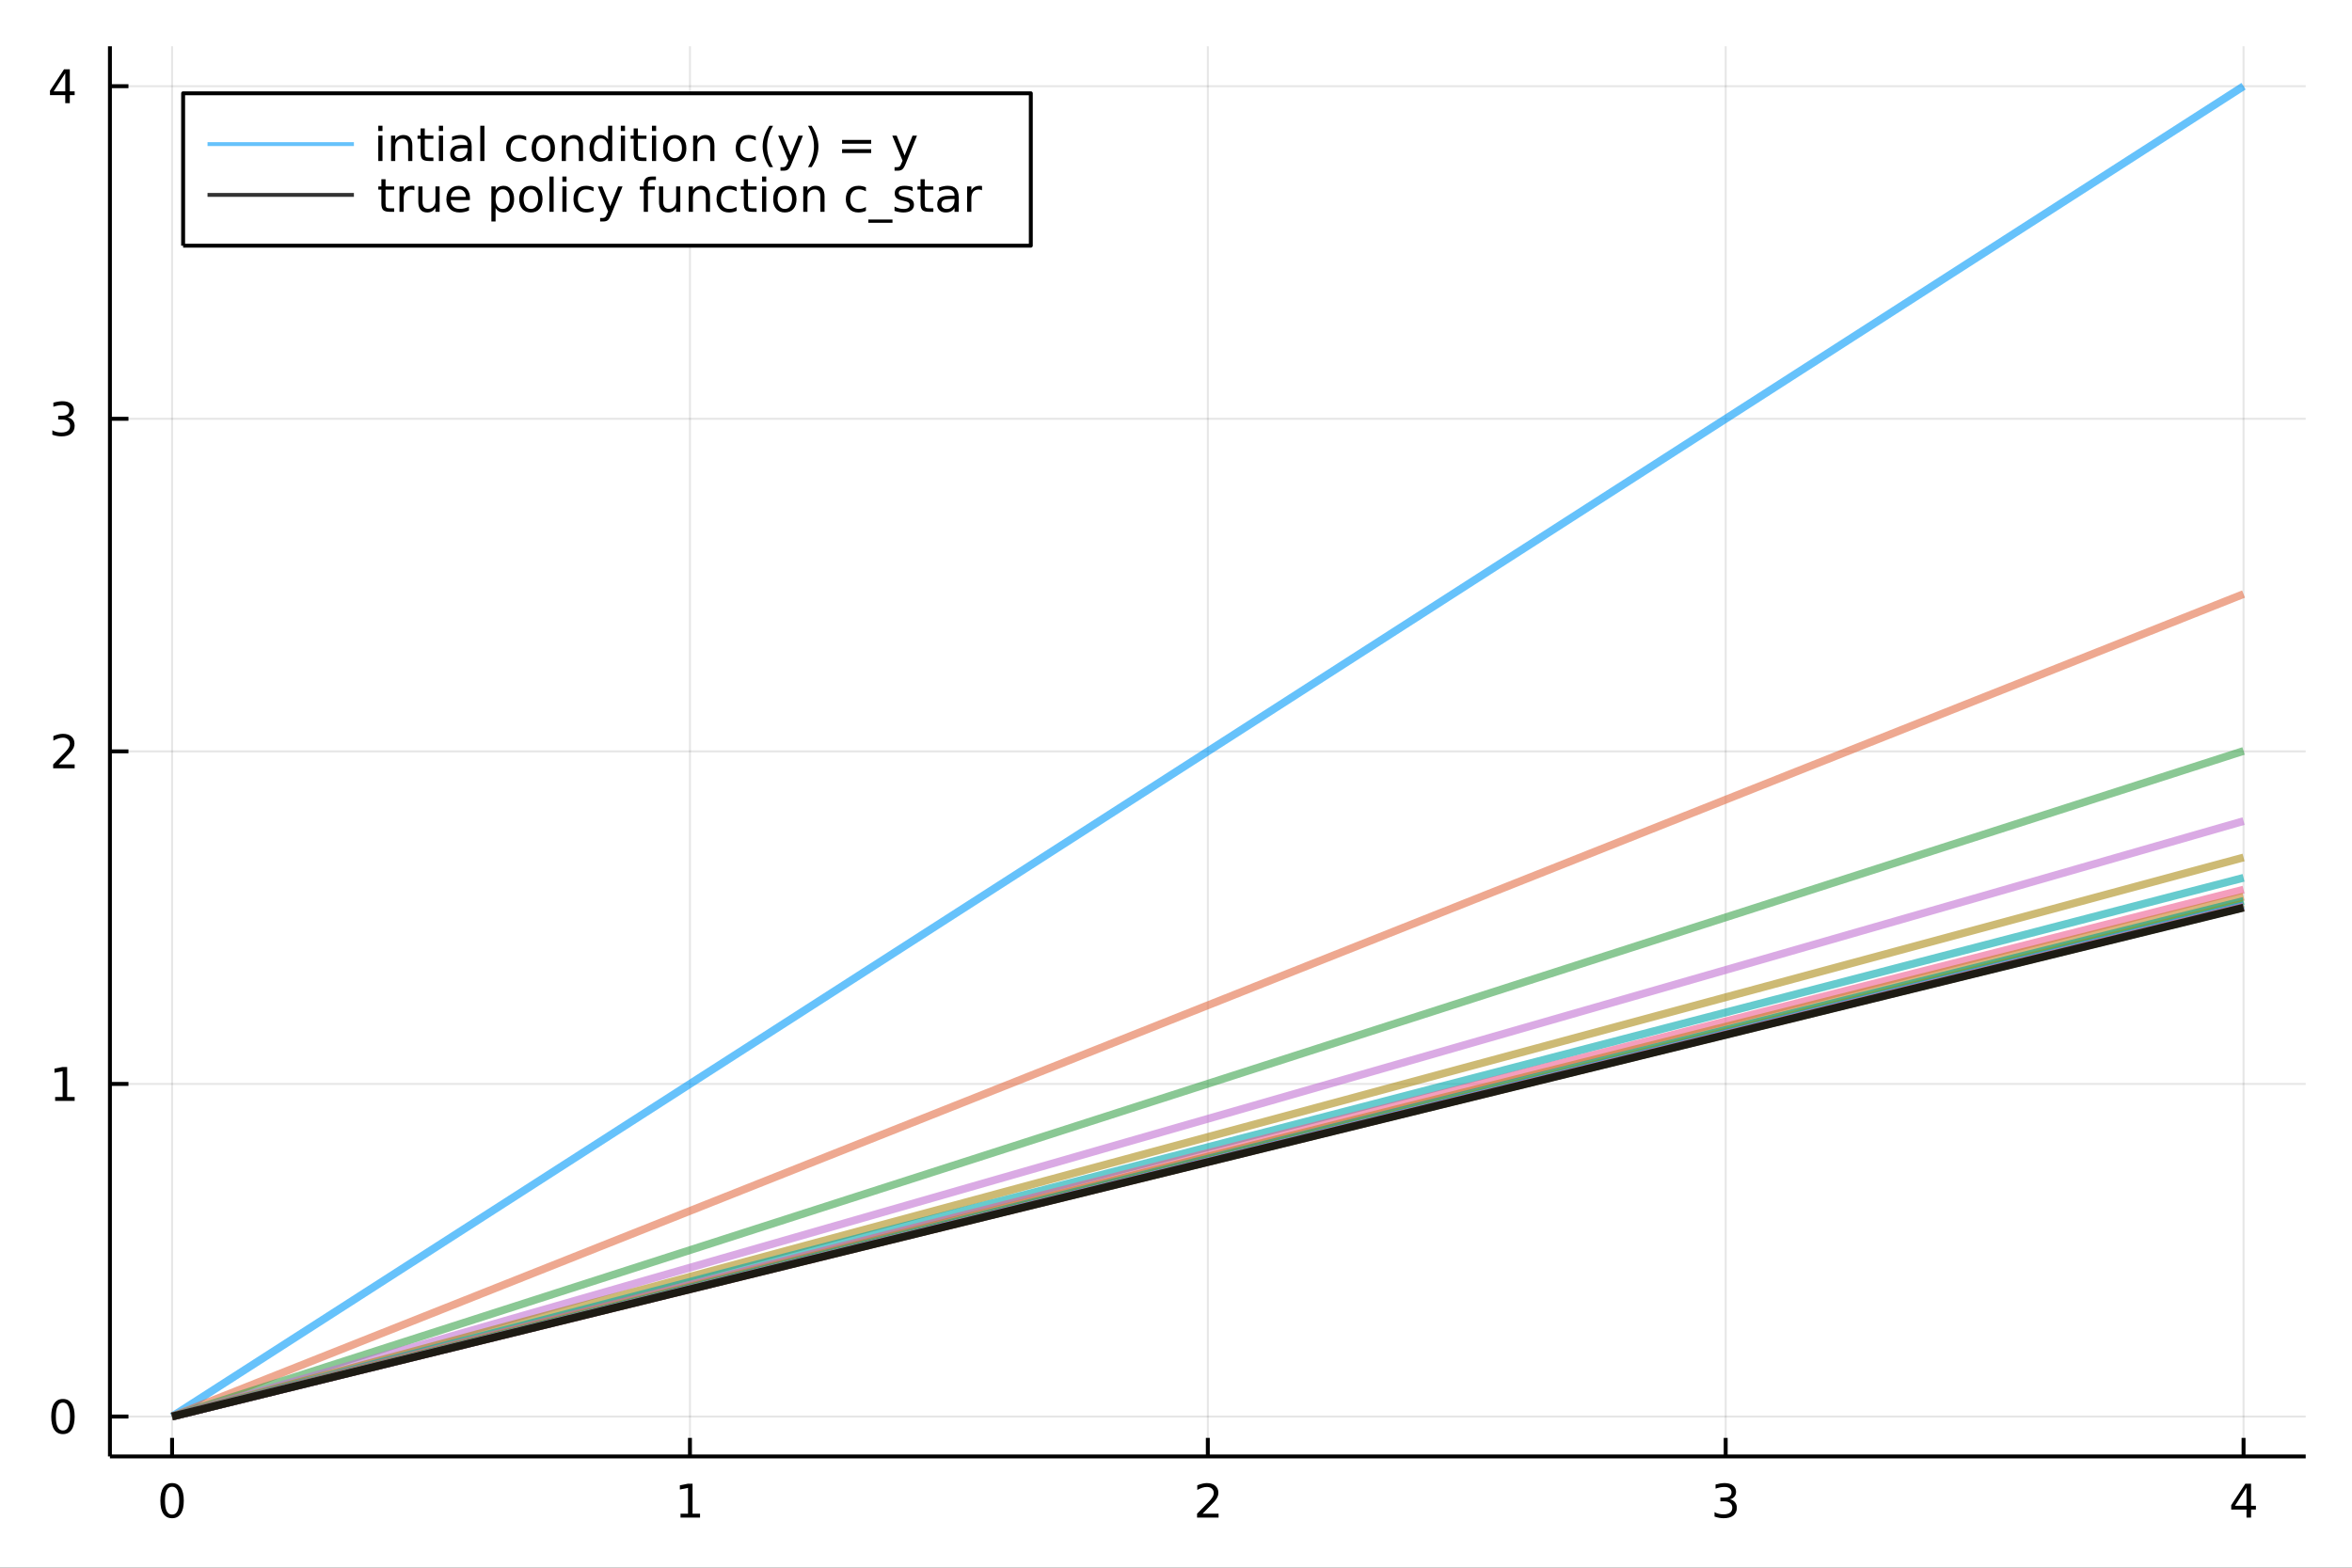 <?xml version="1.0" encoding="utf-8"?>
<svg xmlns="http://www.w3.org/2000/svg" xmlns:xlink="http://www.w3.org/1999/xlink" width="600" height="400" viewBox="0 0 2400 1600">
<rect x="0" y="0" width="2400" height="1600" fill="#333333" stroke="none"/>
<defs>
  <clipPath id="clip790">
    <rect x="0" y="0" width="2400" height="1600"/>
  </clipPath>
</defs>
<path clip-path="url(#clip790)" d="
M0 1600 L2400 1600 L2400 0 L0 0  Z
  " fill="#ffffff" fill-rule="evenodd" fill-opacity="1"/>
<defs>
  <clipPath id="clip791">
    <rect x="480" y="0" width="1681" height="1600"/>
  </clipPath>
</defs>
<path clip-path="url(#clip790)" d="
M112.177 1486.45 L2352.76 1486.45 L2352.76 47.244 L112.177 47.244  Z
  " fill="#ffffff" fill-rule="evenodd" fill-opacity="1"/>
<defs>
  <clipPath id="clip792">
    <rect x="112" y="47" width="2242" height="1440"/>
  </clipPath>
</defs>
<polyline clip-path="url(#clip792)" style="stroke:#000000; stroke-linecap:butt; stroke-linejoin:round; stroke-width:2; stroke-opacity:0.1; fill:none" points="
  175.589,1486.45 175.589,47.244 
  "/>
<polyline clip-path="url(#clip792)" style="stroke:#000000; stroke-linecap:butt; stroke-linejoin:round; stroke-width:2; stroke-opacity:0.1; fill:none" points="
  704.028,1486.45 704.028,47.244 
  "/>
<polyline clip-path="url(#clip792)" style="stroke:#000000; stroke-linecap:butt; stroke-linejoin:round; stroke-width:2; stroke-opacity:0.1; fill:none" points="
  1232.47,1486.45 1232.47,47.244 
  "/>
<polyline clip-path="url(#clip792)" style="stroke:#000000; stroke-linecap:butt; stroke-linejoin:round; stroke-width:2; stroke-opacity:0.1; fill:none" points="
  1760.9,1486.45 1760.9,47.244 
  "/>
<polyline clip-path="url(#clip792)" style="stroke:#000000; stroke-linecap:butt; stroke-linejoin:round; stroke-width:2; stroke-opacity:0.1; fill:none" points="
  2289.34,1486.45 2289.34,47.244 
  "/>
<polyline clip-path="url(#clip790)" style="stroke:#000000; stroke-linecap:butt; stroke-linejoin:round; stroke-width:4; stroke-opacity:1; fill:none" points="
  112.177,1486.45 2352.76,1486.45 
  "/>
<polyline clip-path="url(#clip790)" style="stroke:#000000; stroke-linecap:butt; stroke-linejoin:round; stroke-width:4; stroke-opacity:1; fill:none" points="
  175.589,1486.45 175.589,1467.55 
  "/>
<polyline clip-path="url(#clip790)" style="stroke:#000000; stroke-linecap:butt; stroke-linejoin:round; stroke-width:4; stroke-opacity:1; fill:none" points="
  704.028,1486.45 704.028,1467.55 
  "/>
<polyline clip-path="url(#clip790)" style="stroke:#000000; stroke-linecap:butt; stroke-linejoin:round; stroke-width:4; stroke-opacity:1; fill:none" points="
  1232.47,1486.45 1232.47,1467.55 
  "/>
<polyline clip-path="url(#clip790)" style="stroke:#000000; stroke-linecap:butt; stroke-linejoin:round; stroke-width:4; stroke-opacity:1; fill:none" points="
  1760.9,1486.45 1760.9,1467.55 
  "/>
<polyline clip-path="url(#clip790)" style="stroke:#000000; stroke-linecap:butt; stroke-linejoin:round; stroke-width:4; stroke-opacity:1; fill:none" points="
  2289.34,1486.45 2289.34,1467.55 
  "/>
<path clip-path="url(#clip790)" d="M175.589 1517.37 Q171.978 1517.37 170.149 1520.93 Q168.344 1524.47 168.344 1531.6 Q168.344 1538.71 170.149 1542.27 Q171.978 1545.82 175.589 1545.82 Q179.223 1545.82 181.029 1542.27 Q182.858 1538.71 182.858 1531.6 Q182.858 1524.47 181.029 1520.93 Q179.223 1517.37 175.589 1517.37 M175.589 1513.66 Q181.399 1513.66 184.455 1518.27 Q187.534 1522.85 187.534 1531.6 Q187.534 1540.33 184.455 1544.94 Q181.399 1549.52 175.589 1549.52 Q169.779 1549.52 166.7 1544.94 Q163.645 1540.33 163.645 1531.6 Q163.645 1522.85 166.7 1518.27 Q169.779 1513.66 175.589 1513.66 Z" fill="#000000" fill-rule="evenodd" fill-opacity="1" /><path clip-path="url(#clip790)" d="M694.41 1544.91 L702.049 1544.91 L702.049 1518.55 L693.738 1520.21 L693.738 1515.95 L702.002 1514.29 L706.678 1514.29 L706.678 1544.91 L714.317 1544.91 L714.317 1548.85 L694.41 1548.85 L694.41 1544.91 Z" fill="#000000" fill-rule="evenodd" fill-opacity="1" /><path clip-path="url(#clip790)" d="M1227.12 1544.91 L1243.44 1544.91 L1243.44 1548.85 L1221.49 1548.85 L1221.49 1544.91 Q1224.16 1542.16 1228.74 1537.53 Q1233.35 1532.88 1234.53 1531.53 Q1236.77 1529.01 1237.65 1527.27 Q1238.55 1525.51 1238.55 1523.82 Q1238.55 1521.07 1236.61 1519.33 Q1234.69 1517.6 1231.59 1517.6 Q1229.39 1517.6 1226.93 1518.36 Q1224.5 1519.13 1221.73 1520.68 L1221.73 1515.95 Q1224.55 1514.82 1227 1514.24 Q1229.46 1513.66 1231.49 1513.66 Q1236.86 1513.66 1240.06 1516.35 Q1243.25 1519.03 1243.25 1523.52 Q1243.25 1525.65 1242.44 1527.57 Q1241.66 1529.47 1239.55 1532.07 Q1238.97 1532.74 1235.87 1535.95 Q1232.77 1539.15 1227.12 1544.91 Z" fill="#000000" fill-rule="evenodd" fill-opacity="1" /><path clip-path="url(#clip790)" d="M1765.15 1530.21 Q1768.51 1530.93 1770.38 1533.2 Q1772.28 1535.47 1772.28 1538.8 Q1772.28 1543.92 1768.76 1546.72 Q1765.25 1549.52 1758.76 1549.52 Q1756.59 1549.52 1754.27 1549.08 Q1751.98 1548.66 1749.53 1547.81 L1749.53 1543.29 Q1751.47 1544.43 1753.79 1545.01 Q1756.1 1545.58 1758.62 1545.58 Q1763.02 1545.58 1765.31 1543.85 Q1767.63 1542.11 1767.63 1538.8 Q1767.63 1535.75 1765.48 1534.03 Q1763.35 1532.3 1759.53 1532.3 L1755.5 1532.3 L1755.5 1528.45 L1759.71 1528.45 Q1763.16 1528.45 1764.99 1527.09 Q1766.82 1525.7 1766.82 1523.11 Q1766.82 1520.45 1764.92 1519.03 Q1763.05 1517.6 1759.53 1517.6 Q1757.61 1517.6 1755.41 1518.01 Q1753.21 1518.43 1750.57 1519.31 L1750.57 1515.14 Q1753.23 1514.4 1755.55 1514.03 Q1757.88 1513.66 1759.94 1513.66 Q1765.27 1513.66 1768.37 1516.09 Q1771.47 1518.5 1771.47 1522.62 Q1771.47 1525.49 1769.83 1527.48 Q1768.18 1529.45 1765.15 1530.21 Z" fill="#000000" fill-rule="evenodd" fill-opacity="1" /><path clip-path="url(#clip790)" d="M2292.35 1518.36 L2280.55 1536.81 L2292.35 1536.81 L2292.35 1518.36 M2291.13 1514.29 L2297.01 1514.29 L2297.01 1536.81 L2301.94 1536.81 L2301.94 1540.7 L2297.01 1540.7 L2297.01 1548.85 L2292.35 1548.85 L2292.35 1540.7 L2276.75 1540.7 L2276.75 1536.19 L2291.13 1514.29 Z" fill="#000000" fill-rule="evenodd" fill-opacity="1" /><polyline clip-path="url(#clip792)" style="stroke:#000000; stroke-linecap:butt; stroke-linejoin:round; stroke-width:2; stroke-opacity:0.1; fill:none" points="
  112.177,1445.72 2352.76,1445.72 
  "/>
<polyline clip-path="url(#clip792)" style="stroke:#000000; stroke-linecap:butt; stroke-linejoin:round; stroke-width:2; stroke-opacity:0.1; fill:none" points="
  112.177,1106.28 2352.76,1106.28 
  "/>
<polyline clip-path="url(#clip792)" style="stroke:#000000; stroke-linecap:butt; stroke-linejoin:round; stroke-width:2; stroke-opacity:0.1; fill:none" points="
  112.177,766.846 2352.76,766.846 
  "/>
<polyline clip-path="url(#clip792)" style="stroke:#000000; stroke-linecap:butt; stroke-linejoin:round; stroke-width:2; stroke-opacity:0.1; fill:none" points="
  112.177,427.411 2352.76,427.411 
  "/>
<polyline clip-path="url(#clip792)" style="stroke:#000000; stroke-linecap:butt; stroke-linejoin:round; stroke-width:2; stroke-opacity:0.1; fill:none" points="
  112.177,87.976 2352.76,87.976 
  "/>
<polyline clip-path="url(#clip790)" style="stroke:#000000; stroke-linecap:butt; stroke-linejoin:round; stroke-width:4; stroke-opacity:1; fill:none" points="
  112.177,1486.45 112.177,47.244 
  "/>
<polyline clip-path="url(#clip790)" style="stroke:#000000; stroke-linecap:butt; stroke-linejoin:round; stroke-width:4; stroke-opacity:1; fill:none" points="
  112.177,1445.72 131.075,1445.72 
  "/>
<polyline clip-path="url(#clip790)" style="stroke:#000000; stroke-linecap:butt; stroke-linejoin:round; stroke-width:4; stroke-opacity:1; fill:none" points="
  112.177,1106.28 131.075,1106.28 
  "/>
<polyline clip-path="url(#clip790)" style="stroke:#000000; stroke-linecap:butt; stroke-linejoin:round; stroke-width:4; stroke-opacity:1; fill:none" points="
  112.177,766.846 131.075,766.846 
  "/>
<polyline clip-path="url(#clip790)" style="stroke:#000000; stroke-linecap:butt; stroke-linejoin:round; stroke-width:4; stroke-opacity:1; fill:none" points="
  112.177,427.411 131.075,427.411 
  "/>
<polyline clip-path="url(#clip790)" style="stroke:#000000; stroke-linecap:butt; stroke-linejoin:round; stroke-width:4; stroke-opacity:1; fill:none" points="
  112.177,87.976 131.075,87.976 
  "/>
<path clip-path="url(#clip790)" d="M64.233 1431.51 Q60.622 1431.51 58.793 1435.08 Q56.987 1438.62 56.987 1445.75 Q56.987 1452.86 58.793 1456.42 Q60.622 1459.96 64.233 1459.96 Q67.867 1459.96 69.673 1456.42 Q71.501 1452.86 71.501 1445.75 Q71.501 1438.62 69.673 1435.08 Q67.867 1431.51 64.233 1431.51 M64.233 1427.81 Q70.043 1427.81 73.099 1432.42 Q76.177 1437 76.177 1445.75 Q76.177 1454.48 73.099 1459.08 Q70.043 1463.67 64.233 1463.67 Q58.423 1463.67 55.344 1459.08 Q52.288 1454.48 52.288 1445.75 Q52.288 1437 55.344 1432.42 Q58.423 1427.81 64.233 1427.81 Z" fill="#000000" fill-rule="evenodd" fill-opacity="1" /><path clip-path="url(#clip790)" d="M56.27 1119.63 L63.909 1119.63 L63.909 1093.26 L55.599 1094.93 L55.599 1090.67 L63.862 1089 L68.538 1089 L68.538 1119.63 L76.177 1119.63 L76.177 1123.56 L56.27 1123.56 L56.27 1119.63 Z" fill="#000000" fill-rule="evenodd" fill-opacity="1" /><path clip-path="url(#clip790)" d="M59.858 780.191 L76.177 780.191 L76.177 784.126 L54.233 784.126 L54.233 780.191 Q56.895 777.436 61.478 772.807 Q66.085 768.154 67.265 766.811 Q69.51 764.288 70.39 762.552 Q71.293 760.793 71.293 759.103 Q71.293 756.348 69.349 754.612 Q67.427 752.876 64.325 752.876 Q62.126 752.876 59.673 753.64 Q57.242 754.404 54.464 755.955 L54.464 751.233 Q57.288 750.098 59.742 749.52 Q62.196 748.941 64.233 748.941 Q69.603 748.941 72.798 751.626 Q75.992 754.311 75.992 758.802 Q75.992 760.932 75.182 762.853 Q74.395 764.751 72.288 767.344 Q71.71 768.015 68.608 771.233 Q65.506 774.427 59.858 780.191 Z" fill="#000000" fill-rule="evenodd" fill-opacity="1" /><path clip-path="url(#clip790)" d="M69.048 426.057 Q72.404 426.775 74.279 429.043 Q76.177 431.312 76.177 434.645 Q76.177 439.761 72.659 442.562 Q69.14 445.362 62.659 445.362 Q60.483 445.362 58.168 444.923 Q55.876 444.506 53.423 443.65 L53.423 439.136 Q55.367 440.27 57.682 440.849 Q59.997 441.427 62.52 441.427 Q66.918 441.427 69.21 439.691 Q71.524 437.955 71.524 434.645 Q71.524 431.589 69.372 429.876 Q67.242 428.14 63.423 428.14 L59.395 428.14 L59.395 424.298 L63.608 424.298 Q67.057 424.298 68.885 422.932 Q70.714 421.543 70.714 418.951 Q70.714 416.289 68.816 414.877 Q66.941 413.441 63.423 413.441 Q61.501 413.441 59.302 413.858 Q57.103 414.275 54.464 415.154 L54.464 410.988 Q57.126 410.247 59.441 409.877 Q61.779 409.506 63.839 409.506 Q69.163 409.506 72.265 411.937 Q75.367 414.344 75.367 418.464 Q75.367 421.335 73.724 423.326 Q72.08 425.293 69.048 426.057 Z" fill="#000000" fill-rule="evenodd" fill-opacity="1" /><path clip-path="url(#clip790)" d="M66.594 74.77 L54.788 93.219 L66.594 93.219 L66.594 74.77 M65.367 70.696 L71.247 70.696 L71.247 93.219 L76.177 93.219 L76.177 97.108 L71.247 97.108 L71.247 105.256 L66.594 105.256 L66.594 97.108 L50.992 97.108 L50.992 92.594 L65.367 70.696 Z" fill="#000000" fill-rule="evenodd" fill-opacity="1" /><polyline clip-path="url(#clip792)" style="stroke:#009af9; stroke-linecap:butt; stroke-linejoin:round; stroke-width:8; stroke-opacity:0.6; fill:none" points="
  175.59,1445.72 186.212,1438.89 196.834,1432.07 207.455,1425.25 218.077,1418.42 228.699,1411.6 239.321,1404.78 249.943,1397.96 260.565,1391.13 271.187,1384.31 
  281.809,1377.49 292.43,1370.66 303.052,1363.84 313.674,1357.02 324.296,1350.2 334.918,1343.37 345.54,1336.55 356.162,1329.73 366.784,1322.9 377.405,1316.08 
  388.027,1309.26 398.649,1302.44 409.271,1295.61 419.893,1288.79 430.515,1281.97 441.137,1275.15 451.759,1268.32 462.38,1261.5 473.002,1254.68 483.624,1247.85 
  494.246,1241.03 504.868,1234.21 515.49,1227.39 526.112,1220.56 536.734,1213.74 547.355,1206.92 557.977,1200.09 568.599,1193.27 579.221,1186.45 589.843,1179.63 
  600.465,1172.8 611.087,1165.98 621.709,1159.16 632.33,1152.33 642.952,1145.51 653.574,1138.69 664.196,1131.87 674.818,1125.04 685.44,1118.22 696.062,1111.4 
  706.684,1104.57 717.306,1097.75 727.927,1090.93 738.549,1084.11 749.171,1077.28 759.793,1070.46 770.415,1063.64 781.037,1056.82 791.659,1049.99 802.281,1043.17 
  812.902,1036.35 823.524,1029.52 834.146,1022.7 844.768,1015.88 855.39,1009.06 866.012,1002.23 876.634,995.41 887.256,988.587 897.877,981.764 908.499,974.942 
  919.121,968.119 929.743,961.296 940.365,954.473 950.987,947.65 961.609,940.828 972.231,934.005 982.852,927.182 993.474,920.359 1004.1,913.536 1014.72,906.713 
  1025.34,899.891 1035.96,893.068 1046.58,886.245 1057.21,879.422 1067.83,872.599 1078.45,865.777 1089.07,858.954 1099.69,852.131 1110.31,845.308 1120.94,838.485 
  1131.56,831.663 1142.18,824.84 1152.8,818.017 1163.42,811.194 1174.05,804.371 1184.67,797.549 1195.29,790.726 1205.91,783.903 1216.53,777.08 1227.16,770.257 
  1237.78,763.434 1248.4,756.612 1259.02,749.789 1269.64,742.966 1280.26,736.143 1290.89,729.32 1301.51,722.498 1312.13,715.675 1322.75,708.852 1333.37,702.029 
  1344,695.206 1354.62,688.384 1365.24,681.561 1375.86,674.738 1386.48,667.915 1397.11,661.092 1407.73,654.27 1418.35,647.447 1428.97,640.624 1439.59,633.801 
  1450.22,626.978 1460.84,620.155 1471.46,613.333 1482.08,606.51 1492.7,599.687 1503.32,592.864 1513.95,586.041 1524.57,579.219 1535.19,572.396 1545.81,565.573 
  1556.43,558.75 1567.06,551.927 1577.68,545.105 1588.3,538.282 1598.92,531.459 1609.54,524.636 1620.17,517.813 1630.79,510.991 1641.41,504.168 1652.03,497.345 
  1662.65,490.522 1673.27,483.699 1683.9,476.876 1694.52,470.054 1705.14,463.231 1715.76,456.408 1726.38,449.585 1737.01,442.762 1747.63,435.94 1758.25,429.117 
  1768.87,422.294 1779.49,415.471 1790.12,408.648 1800.74,401.826 1811.36,395.003 1821.98,388.18 1832.6,381.357 1843.22,374.534 1853.85,367.711 1864.47,360.889 
  1875.09,354.066 1885.71,347.243 1896.33,340.42 1906.96,333.597 1917.58,326.775 1928.2,319.952 1938.82,313.129 1949.44,306.306 1960.07,299.483 1970.69,292.661 
  1981.31,285.838 1991.93,279.015 2002.55,272.192 2013.17,265.369 2023.8,258.547 2034.42,251.724 2045.04,244.901 2055.66,238.078 2066.28,231.255 2076.91,224.432 
  2087.53,217.61 2098.15,210.787 2108.77,203.964 2119.39,197.141 2130.02,190.318 2140.64,183.496 2151.26,176.673 2161.88,169.85 2172.5,163.027 2183.12,156.204 
  2193.75,149.382 2204.37,142.559 2214.99,135.736 2225.61,128.913 2236.23,122.09 2246.86,115.268 2257.48,108.445 2268.1,101.622 2278.72,94.799 2289.34,87.976 
  
  "/>
<polyline clip-path="url(#clip792)" style="stroke:#e26f46; stroke-linecap:butt; stroke-linejoin:round; stroke-width:8; stroke-opacity:0.6; fill:none" points="
  175.59,1445.72 186.212,1441.5 196.834,1437.28 207.455,1433.06 218.077,1428.84 228.699,1424.63 239.321,1420.41 249.943,1416.19 260.565,1411.97 271.187,1407.75 
  281.809,1403.53 292.43,1399.32 303.052,1395.1 313.674,1390.88 324.296,1386.66 334.918,1382.44 345.54,1378.23 356.162,1374.01 366.784,1369.79 377.405,1365.57 
  388.027,1361.35 398.649,1357.14 409.271,1352.92 419.893,1348.7 430.515,1344.48 441.137,1340.26 451.759,1336.04 462.38,1331.83 473.002,1327.61 483.624,1323.39 
  494.246,1319.17 504.868,1314.95 515.49,1310.74 526.112,1306.52 536.734,1302.3 547.355,1298.08 557.977,1293.86 568.599,1289.65 579.221,1285.43 589.843,1281.21 
  600.465,1276.99 611.087,1272.77 621.709,1268.55 632.33,1264.34 642.952,1260.12 653.574,1255.9 664.196,1251.68 674.818,1247.46 685.44,1243.25 696.062,1239.03 
  706.684,1234.81 717.306,1230.59 727.927,1226.37 738.549,1222.16 749.171,1217.94 759.793,1213.72 770.415,1209.5 781.037,1205.28 791.659,1201.06 802.281,1196.85 
  812.902,1192.63 823.524,1188.41 834.146,1184.19 844.768,1179.97 855.39,1175.76 866.012,1171.54 876.634,1167.32 887.256,1163.1 897.877,1158.88 908.499,1154.67 
  919.121,1150.45 929.743,1146.23 940.365,1142.01 950.987,1137.79 961.609,1133.57 972.231,1129.36 982.852,1125.14 993.474,1120.92 1004.1,1116.7 1014.72,1112.48 
  1025.34,1108.27 1035.96,1104.05 1046.58,1099.83 1057.21,1095.61 1067.83,1091.39 1078.45,1087.18 1089.07,1082.96 1099.69,1078.74 1110.31,1074.52 1120.94,1070.3 
  1131.56,1066.08 1142.18,1061.87 1152.8,1057.65 1163.42,1053.43 1174.05,1049.21 1184.67,1044.99 1195.29,1040.78 1205.91,1036.56 1216.53,1032.34 1227.16,1028.12 
  1237.78,1023.9 1248.4,1019.69 1259.02,1015.47 1269.64,1011.25 1280.26,1007.03 1290.89,1002.81 1301.51,998.595 1312.13,994.377 1322.75,990.159 1333.37,985.94 
  1344,981.722 1354.62,977.504 1365.24,973.286 1375.86,969.068 1386.48,964.85 1397.11,960.632 1407.73,956.414 1418.35,952.196 1428.97,947.977 1439.59,943.759 
  1450.22,939.541 1460.84,935.323 1471.46,931.105 1482.08,926.887 1492.7,922.669 1503.32,918.451 1513.95,914.232 1524.57,910.014 1535.19,905.796 1545.81,901.578 
  1556.43,897.36 1567.06,893.142 1577.68,888.924 1588.3,884.706 1598.92,880.487 1609.54,876.269 1620.17,872.051 1630.79,867.833 1641.41,863.615 1652.03,859.397 
  1662.65,855.179 1673.27,850.961 1683.9,846.742 1694.52,842.524 1705.14,838.306 1715.76,834.088 1726.38,829.87 1737.01,825.652 1747.63,821.434 1758.25,817.216 
  1768.87,812.998 1779.49,808.779 1790.12,804.561 1800.74,800.343 1811.36,796.125 1821.98,791.907 1832.6,787.689 1843.22,783.471 1853.85,779.253 1864.47,775.034 
  1875.09,770.816 1885.71,766.598 1896.33,762.38 1906.96,758.162 1917.58,753.944 1928.2,749.726 1938.82,745.508 1949.44,741.289 1960.07,737.071 1970.69,732.853 
  1981.31,728.635 1991.93,724.417 2002.55,720.199 2013.17,715.981 2023.8,711.763 2034.42,707.545 2045.04,703.326 2055.66,699.108 2066.28,694.89 2076.91,690.672 
  2087.53,686.454 2098.15,682.236 2108.77,678.018 2119.39,673.8 2130.02,669.581 2140.64,665.363 2151.26,661.145 2161.88,656.927 2172.5,652.709 2183.12,648.491 
  2193.75,644.273 2204.37,640.055 2214.99,635.836 2225.61,631.618 2236.23,627.4 2246.86,623.182 2257.48,618.964 2268.1,614.746 2278.72,610.528 2289.34,606.31 
  
  "/>
<polyline clip-path="url(#clip792)" style="stroke:#3da44d; stroke-linecap:butt; stroke-linejoin:round; stroke-width:8; stroke-opacity:0.6; fill:none" points="
  175.59,1445.72 186.212,1442.3 196.834,1438.89 207.455,1435.48 218.077,1432.06 228.699,1428.65 239.321,1425.23 249.943,1421.82 260.565,1418.41 271.187,1414.99 
  281.809,1411.58 292.43,1408.17 303.052,1404.75 313.674,1401.34 324.296,1397.93 334.918,1394.51 345.54,1391.1 356.162,1387.69 366.784,1384.27 377.405,1380.86 
  388.027,1377.45 398.649,1374.03 409.271,1370.62 419.893,1367.21 430.515,1363.79 441.137,1360.38 451.759,1356.97 462.38,1353.55 473.002,1350.14 483.624,1346.73 
  494.246,1343.31 504.868,1339.9 515.49,1336.49 526.112,1333.07 536.734,1329.66 547.355,1326.25 557.977,1322.83 568.599,1319.42 579.221,1316 589.843,1312.59 
  600.465,1309.18 611.087,1305.76 621.709,1302.35 632.33,1298.94 642.952,1295.52 653.574,1292.11 664.196,1288.7 674.818,1285.28 685.44,1281.87 696.062,1278.46 
  706.684,1275.04 717.306,1271.63 727.927,1268.22 738.549,1264.8 749.171,1261.39 759.793,1257.98 770.415,1254.56 781.037,1251.15 791.659,1247.74 802.281,1244.32 
  812.902,1240.91 823.524,1237.5 834.146,1234.08 844.768,1230.67 855.39,1227.26 866.012,1223.84 876.634,1220.43 887.256,1217.02 897.877,1213.6 908.499,1210.19 
  919.121,1206.77 929.743,1203.36 940.365,1199.95 950.987,1196.53 961.609,1193.12 972.231,1189.71 982.852,1186.29 993.474,1182.88 1004.1,1179.47 1014.72,1176.05 
  1025.34,1172.64 1035.96,1169.23 1046.58,1165.81 1057.21,1162.4 1067.83,1158.99 1078.45,1155.57 1089.07,1152.16 1099.69,1148.75 1110.31,1145.33 1120.94,1141.92 
  1131.56,1138.51 1142.18,1135.09 1152.8,1131.68 1163.42,1128.27 1174.05,1124.85 1184.67,1121.44 1195.29,1118.03 1205.91,1114.61 1216.53,1111.2 1227.16,1107.78 
  1237.78,1104.37 1248.4,1100.96 1259.02,1097.54 1269.64,1094.13 1280.26,1090.72 1290.89,1087.3 1301.51,1083.89 1312.13,1080.48 1322.75,1077.06 1333.37,1073.65 
  1344,1070.24 1354.62,1066.82 1365.24,1063.41 1375.86,1060 1386.48,1056.58 1397.11,1053.17 1407.73,1049.76 1418.35,1046.34 1428.97,1042.93 1439.59,1039.52 
  1450.22,1036.1 1460.84,1032.69 1471.46,1029.28 1482.08,1025.86 1492.7,1022.45 1503.32,1019.04 1513.95,1015.62 1524.57,1012.21 1535.19,1008.8 1545.81,1005.38 
  1556.43,1001.97 1567.06,998.555 1577.68,995.141 1588.3,991.728 1598.92,988.314 1609.54,984.901 1620.17,981.487 1630.79,978.074 1641.41,974.661 1652.03,971.247 
  1662.65,967.834 1673.27,964.42 1683.9,961.007 1694.52,957.593 1705.14,954.18 1715.76,950.766 1726.38,947.353 1737.01,943.94 1747.63,940.526 1758.25,937.113 
  1768.87,933.699 1779.49,930.286 1790.12,926.872 1800.74,923.459 1811.36,920.046 1821.98,916.632 1832.6,913.219 1843.22,909.805 1853.85,906.392 1864.47,902.978 
  1875.09,899.565 1885.71,896.151 1896.33,892.738 1906.96,889.325 1917.58,885.911 1928.2,882.498 1938.82,879.084 1949.44,875.671 1960.07,872.257 1970.69,868.844 
  1981.31,865.43 1991.93,862.017 2002.55,858.604 2013.17,855.19 2023.8,851.777 2034.42,848.363 2045.04,844.95 2055.66,841.536 2066.28,838.123 2076.91,834.709 
  2087.53,831.296 2098.15,827.883 2108.77,824.469 2119.39,821.056 2130.02,817.642 2140.64,814.229 2151.26,810.815 2161.88,807.402 2172.5,803.988 2183.12,800.575 
  2193.75,797.162 2204.37,793.748 2214.99,790.335 2225.61,786.921 2236.23,783.508 2246.86,780.094 2257.48,776.681 2268.1,773.267 2278.72,769.854 2289.34,766.441 
  
  "/>
<polyline clip-path="url(#clip792)" style="stroke:#c271d2; stroke-linecap:butt; stroke-linejoin:round; stroke-width:8; stroke-opacity:0.6; fill:none" points="
  175.59,1445.72 186.212,1442.66 196.834,1439.61 207.455,1436.55 218.077,1433.5 228.699,1430.45 239.321,1427.39 249.943,1424.34 260.565,1421.29 271.187,1418.23 
  281.809,1415.18 292.43,1412.12 303.052,1409.07 313.674,1406.02 324.296,1402.96 334.918,1399.91 345.54,1396.86 356.162,1393.8 366.784,1390.75 377.405,1387.7 
  388.027,1384.64 398.649,1381.59 409.271,1378.53 419.893,1375.48 430.515,1372.43 441.137,1369.37 451.759,1366.32 462.38,1363.27 473.002,1360.21 483.624,1357.16 
  494.246,1354.1 504.868,1351.05 515.49,1348 526.112,1344.94 536.734,1341.89 547.355,1338.84 557.977,1335.78 568.599,1332.73 579.221,1329.67 589.843,1326.62 
  600.465,1323.57 611.087,1320.51 621.709,1317.46 632.33,1314.41 642.952,1311.35 653.574,1308.3 664.196,1305.24 674.818,1302.19 685.44,1299.14 696.062,1296.08 
  706.684,1293.03 717.306,1289.98 727.927,1286.92 738.549,1283.87 749.171,1280.81 759.793,1277.76 770.415,1274.71 781.037,1271.65 791.659,1268.6 802.281,1265.55 
  812.902,1262.49 823.524,1259.44 834.146,1256.39 844.768,1253.33 855.39,1250.28 866.012,1247.22 876.634,1244.17 887.256,1241.12 897.877,1238.06 908.499,1235.01 
  919.121,1231.96 929.743,1228.9 940.365,1225.85 950.987,1222.79 961.609,1219.74 972.231,1216.69 982.852,1213.63 993.474,1210.58 1004.1,1207.53 1014.72,1204.47 
  1025.34,1201.42 1035.96,1198.36 1046.58,1195.31 1057.21,1192.26 1067.83,1189.2 1078.45,1186.15 1089.07,1183.1 1099.69,1180.04 1110.31,1176.99 1120.94,1173.93 
  1131.56,1170.88 1142.18,1167.83 1152.8,1164.77 1163.42,1161.72 1174.05,1158.67 1184.67,1155.61 1195.29,1152.56 1205.91,1149.5 1216.53,1146.45 1227.16,1143.4 
  1237.78,1140.34 1248.4,1137.29 1259.02,1134.24 1269.64,1131.18 1280.26,1128.13 1290.89,1125.08 1301.51,1122.02 1312.13,1118.97 1322.75,1115.91 1333.37,1112.86 
  1344,1109.81 1354.62,1106.75 1365.24,1103.7 1375.86,1100.65 1386.48,1097.59 1397.11,1094.54 1407.73,1091.48 1418.35,1088.43 1428.97,1085.38 1439.59,1082.32 
  1450.22,1079.27 1460.84,1076.22 1471.46,1073.16 1482.08,1070.11 1492.7,1067.05 1503.32,1064 1513.95,1060.95 1524.57,1057.89 1535.19,1054.84 1545.81,1051.79 
  1556.43,1048.73 1567.06,1045.68 1577.68,1042.62 1588.3,1039.57 1598.92,1036.52 1609.54,1033.46 1620.17,1030.41 1630.79,1027.36 1641.41,1024.3 1652.03,1021.25 
  1662.65,1018.2 1673.27,1015.14 1683.9,1012.09 1694.52,1009.03 1705.14,1005.98 1715.76,1002.93 1726.38,999.873 1737.01,996.819 1747.63,993.765 1758.25,990.712 
  1768.87,987.658 1779.49,984.604 1790.12,981.55 1800.74,978.497 1811.36,975.443 1821.98,972.389 1832.6,969.336 1843.22,966.282 1853.85,963.228 1864.47,960.174 
  1875.09,957.121 1885.71,954.067 1896.33,951.013 1906.96,947.96 1917.58,944.906 1928.2,941.852 1938.82,938.798 1949.44,935.745 1960.07,932.691 1970.69,929.637 
  1981.31,926.584 1991.93,923.53 2002.55,920.476 2013.17,917.422 2023.8,914.369 2034.42,911.315 2045.04,908.261 2055.66,905.207 2066.28,902.154 2076.91,899.1 
  2087.53,896.046 2098.15,892.993 2108.77,889.939 2119.39,886.885 2130.02,883.831 2140.64,880.778 2151.26,877.724 2161.88,874.67 2172.5,871.617 2183.12,868.563 
  2193.75,865.509 2204.37,862.455 2214.99,859.402 2225.61,856.348 2236.23,853.294 2246.86,850.241 2257.48,847.187 2268.1,844.133 2278.72,841.079 2289.34,838.026 
  
  "/>
<polyline clip-path="url(#clip792)" style="stroke:#ac8d18; stroke-linecap:butt; stroke-linejoin:round; stroke-width:8; stroke-opacity:0.6; fill:none" points="
  175.59,1445.72 186.212,1442.85 196.834,1439.98 207.455,1437.11 218.077,1434.25 228.699,1431.38 239.321,1428.51 249.943,1425.65 260.565,1422.78 271.187,1419.91 
  281.809,1417.04 292.43,1414.18 303.052,1411.31 313.674,1408.44 324.296,1405.58 334.918,1402.71 345.54,1399.84 356.162,1396.97 366.784,1394.11 377.405,1391.24 
  388.027,1388.37 398.649,1385.51 409.271,1382.64 419.893,1379.77 430.515,1376.9 441.137,1374.04 451.759,1371.17 462.38,1368.3 473.002,1365.44 483.624,1362.57 
  494.246,1359.7 504.868,1356.83 515.49,1353.97 526.112,1351.1 536.734,1348.23 547.355,1345.37 557.977,1342.5 568.599,1339.63 579.221,1336.76 589.843,1333.9 
  600.465,1331.03 611.087,1328.16 621.709,1325.3 632.33,1322.43 642.952,1319.56 653.574,1316.69 664.196,1313.83 674.818,1310.96 685.44,1308.09 696.062,1305.23 
  706.684,1302.36 717.306,1299.49 727.927,1296.62 738.549,1293.76 749.171,1290.89 759.793,1288.02 770.415,1285.16 781.037,1282.29 791.659,1279.42 802.281,1276.55 
  812.902,1273.69 823.524,1270.82 834.146,1267.95 844.768,1265.09 855.39,1262.22 866.012,1259.35 876.634,1256.48 887.256,1253.62 897.877,1250.75 908.499,1247.88 
  919.121,1245.02 929.743,1242.15 940.365,1239.28 950.987,1236.41 961.609,1233.55 972.231,1230.68 982.852,1227.81 993.474,1224.95 1004.1,1222.08 1014.72,1219.21 
  1025.34,1216.34 1035.96,1213.48 1046.58,1210.61 1057.21,1207.74 1067.83,1204.88 1078.45,1202.01 1089.07,1199.14 1099.69,1196.27 1110.31,1193.41 1120.94,1190.54 
  1131.56,1187.67 1142.18,1184.81 1152.8,1181.94 1163.42,1179.07 1174.05,1176.2 1184.67,1173.34 1195.29,1170.47 1205.91,1167.6 1216.53,1164.74 1227.16,1161.87 
  1237.78,1159 1248.4,1156.13 1259.02,1153.27 1269.64,1150.4 1280.26,1147.53 1290.89,1144.67 1301.51,1141.8 1312.13,1138.93 1322.75,1136.06 1333.37,1133.2 
  1344,1130.33 1354.62,1127.46 1365.24,1124.6 1375.86,1121.73 1386.48,1118.86 1397.11,1115.99 1407.73,1113.13 1418.35,1110.26 1428.97,1107.39 1439.59,1104.53 
  1450.22,1101.66 1460.84,1098.79 1471.46,1095.92 1482.08,1093.06 1492.7,1090.19 1503.32,1087.32 1513.95,1084.46 1524.57,1081.59 1535.19,1078.72 1545.81,1075.85 
  1556.43,1072.99 1567.06,1070.12 1577.68,1067.25 1588.3,1064.39 1598.92,1061.52 1609.54,1058.65 1620.17,1055.78 1630.79,1052.92 1641.41,1050.05 1652.03,1047.18 
  1662.65,1044.32 1673.27,1041.45 1683.9,1038.58 1694.52,1035.71 1705.14,1032.85 1715.76,1029.98 1726.38,1027.11 1737.01,1024.25 1747.63,1021.38 1758.25,1018.51 
  1768.87,1015.64 1779.49,1012.78 1790.12,1009.91 1800.74,1007.04 1811.36,1004.18 1821.98,1001.31 1832.6,998.442 1843.22,995.575 1853.85,992.708 1864.47,989.84 
  1875.09,986.973 1885.71,984.106 1896.33,981.239 1906.96,978.372 1917.58,975.505 1928.2,972.638 1938.82,969.77 1949.44,966.903 1960.07,964.036 1970.69,961.169 
  1981.31,958.302 1991.93,955.435 2002.55,952.568 2013.17,949.701 2023.8,946.833 2034.42,943.966 2045.04,941.099 2055.66,938.232 2066.28,935.365 2076.91,932.498 
  2087.53,929.631 2098.15,926.763 2108.77,923.896 2119.39,921.029 2130.02,918.162 2140.64,915.295 2151.26,912.428 2161.88,909.561 2172.5,906.693 2183.12,903.826 
  2193.75,900.959 2204.37,898.092 2214.99,895.225 2225.61,892.358 2236.23,889.491 2246.86,886.623 2257.48,883.756 2268.1,880.889 2278.72,878.022 2289.34,875.155 
  
  "/>
<polyline clip-path="url(#clip792)" style="stroke:#00a9ad; stroke-linecap:butt; stroke-linejoin:round; stroke-width:8; stroke-opacity:0.6; fill:none" points="
  175.59,1445.72 186.212,1442.95 196.834,1440.19 207.455,1437.43 218.077,1434.66 228.699,1431.9 239.321,1429.14 249.943,1426.38 260.565,1423.61 271.187,1420.85 
  281.809,1418.09 292.43,1415.32 303.052,1412.56 313.674,1409.8 324.296,1407.04 334.918,1404.27 345.54,1401.51 356.162,1398.75 366.784,1395.98 377.405,1393.22 
  388.027,1390.46 398.649,1387.69 409.271,1384.93 419.893,1382.17 430.515,1379.41 441.137,1376.64 451.759,1373.88 462.38,1371.12 473.002,1368.35 483.624,1365.59 
  494.246,1362.83 504.868,1360.07 515.49,1357.3 526.112,1354.54 536.734,1351.78 547.355,1349.01 557.977,1346.25 568.599,1343.49 579.221,1340.73 589.843,1337.96 
  600.465,1335.2 611.087,1332.44 621.709,1329.67 632.33,1326.91 642.952,1324.15 653.574,1321.39 664.196,1318.62 674.818,1315.86 685.44,1313.1 696.062,1310.33 
  706.684,1307.57 717.306,1304.81 727.927,1302.04 738.549,1299.28 749.171,1296.52 759.793,1293.76 770.415,1290.99 781.037,1288.23 791.659,1285.47 802.281,1282.7 
  812.902,1279.94 823.524,1277.18 834.146,1274.42 844.768,1271.65 855.39,1268.89 866.012,1266.13 876.634,1263.36 887.256,1260.6 897.877,1257.84 908.499,1255.08 
  919.121,1252.31 929.743,1249.55 940.365,1246.79 950.987,1244.02 961.609,1241.26 972.231,1238.5 982.852,1235.74 993.474,1232.97 1004.1,1230.21 1014.72,1227.45 
  1025.34,1224.68 1035.96,1221.92 1046.58,1219.16 1057.21,1216.4 1067.83,1213.63 1078.45,1210.87 1089.07,1208.11 1099.69,1205.34 1110.31,1202.58 1120.94,1199.82 
  1131.56,1197.05 1142.18,1194.29 1152.8,1191.53 1163.42,1188.77 1174.05,1186 1184.67,1183.24 1195.29,1180.48 1205.91,1177.71 1216.53,1174.95 1227.16,1172.19 
  1237.78,1169.43 1248.4,1166.66 1259.02,1163.9 1269.64,1161.14 1280.26,1158.37 1290.89,1155.61 1301.51,1152.85 1312.13,1150.09 1322.75,1147.32 1333.37,1144.56 
  1344,1141.8 1354.62,1139.03 1365.24,1136.27 1375.86,1133.51 1386.48,1130.75 1397.11,1127.98 1407.73,1125.22 1418.35,1122.46 1428.97,1119.69 1439.59,1116.93 
  1450.22,1114.17 1460.84,1111.4 1471.46,1108.64 1482.08,1105.88 1492.7,1103.12 1503.32,1100.35 1513.95,1097.59 1524.57,1094.83 1535.19,1092.06 1545.81,1089.3 
  1556.43,1086.54 1567.06,1083.78 1577.68,1081.01 1588.3,1078.25 1598.92,1075.49 1609.54,1072.72 1620.17,1069.96 1630.79,1067.2 1641.41,1064.44 1652.03,1061.67 
  1662.65,1058.91 1673.27,1056.15 1683.9,1053.38 1694.52,1050.62 1705.14,1047.86 1715.76,1045.1 1726.38,1042.33 1737.01,1039.57 1747.63,1036.81 1758.25,1034.04 
  1768.87,1031.28 1779.49,1028.52 1790.12,1025.75 1800.74,1022.99 1811.36,1020.23 1821.98,1017.47 1832.6,1014.7 1843.22,1011.94 1853.85,1009.18 1864.47,1006.41 
  1875.09,1003.65 1885.71,1000.89 1896.33,998.126 1906.96,995.363 1917.58,992.6 1928.2,989.837 1938.82,987.074 1949.44,984.311 1960.07,981.549 1970.69,978.786 
  1981.31,976.023 1991.93,973.26 2002.55,970.497 2013.17,967.734 2023.8,964.971 2034.42,962.208 2045.04,959.445 2055.66,956.682 2066.28,953.92 2076.91,951.157 
  2087.53,948.394 2098.15,945.631 2108.77,942.868 2119.39,940.105 2130.02,937.342 2140.64,934.579 2151.26,931.816 2161.88,929.053 2172.5,926.291 2183.12,923.528 
  2193.75,920.765 2204.37,918.002 2214.99,915.239 2225.61,912.476 2236.23,909.713 2246.86,906.95 2257.48,904.187 2268.1,901.424 2278.72,898.662 2289.34,895.899 
  
  "/>
<polyline clip-path="url(#clip792)" style="stroke:#ed5d92; stroke-linecap:butt; stroke-linejoin:round; stroke-width:8; stroke-opacity:0.6; fill:none" points="
  175.59,1445.72 186.212,1443.01 196.834,1440.31 207.455,1437.61 218.077,1434.91 228.699,1432.2 239.321,1429.5 249.943,1426.8 260.565,1424.1 271.187,1421.4 
  281.809,1418.69 292.43,1415.99 303.052,1413.29 313.674,1410.59 324.296,1407.88 334.918,1405.18 345.54,1402.48 356.162,1399.78 366.784,1397.08 377.405,1394.37 
  388.027,1391.67 398.649,1388.97 409.271,1386.27 419.893,1383.56 430.515,1380.86 441.137,1378.16 451.759,1375.46 462.38,1372.76 473.002,1370.05 483.624,1367.35 
  494.246,1364.65 504.868,1361.95 515.49,1359.24 526.112,1356.54 536.734,1353.84 547.355,1351.14 557.977,1348.44 568.599,1345.73 579.221,1343.03 589.843,1340.33 
  600.465,1337.63 611.087,1334.92 621.709,1332.22 632.33,1329.52 642.952,1326.82 653.574,1324.12 664.196,1321.41 674.818,1318.71 685.44,1316.01 696.062,1313.31 
  706.684,1310.6 717.306,1307.9 727.927,1305.2 738.549,1302.5 749.171,1299.8 759.793,1297.09 770.415,1294.39 781.037,1291.69 791.659,1288.99 802.281,1286.28 
  812.902,1283.58 823.524,1280.88 834.146,1278.18 844.768,1275.47 855.39,1272.77 866.012,1270.07 876.634,1267.37 887.256,1264.67 897.877,1261.96 908.499,1259.26 
  919.121,1256.56 929.743,1253.86 940.365,1251.15 950.987,1248.45 961.609,1245.75 972.231,1243.05 982.852,1240.35 993.474,1237.64 1004.1,1234.94 1014.72,1232.24 
  1025.34,1229.54 1035.96,1226.83 1046.58,1224.13 1057.21,1221.43 1067.83,1218.73 1078.45,1216.03 1089.07,1213.32 1099.69,1210.62 1110.31,1207.92 1120.94,1205.22 
  1131.56,1202.51 1142.18,1199.81 1152.8,1197.11 1163.42,1194.41 1174.05,1191.71 1184.67,1189 1195.29,1186.3 1205.91,1183.6 1216.53,1180.9 1227.16,1178.19 
  1237.78,1175.49 1248.4,1172.79 1259.02,1170.09 1269.64,1167.39 1280.26,1164.68 1290.89,1161.98 1301.51,1159.28 1312.13,1156.58 1322.75,1153.87 1333.37,1151.17 
  1344,1148.47 1354.62,1145.77 1365.24,1143.07 1375.86,1140.36 1386.48,1137.66 1397.11,1134.96 1407.73,1132.26 1418.35,1129.55 1428.97,1126.85 1439.59,1124.15 
  1450.22,1121.45 1460.84,1118.75 1471.46,1116.04 1482.08,1113.34 1492.7,1110.64 1503.32,1107.94 1513.95,1105.23 1524.57,1102.53 1535.19,1099.83 1545.81,1097.13 
  1556.43,1094.43 1567.06,1091.72 1577.68,1089.02 1588.3,1086.32 1598.92,1083.62 1609.54,1080.91 1620.17,1078.21 1630.79,1075.51 1641.41,1072.81 1652.03,1070.11 
  1662.65,1067.4 1673.27,1064.7 1683.9,1062 1694.52,1059.3 1705.14,1056.59 1715.76,1053.89 1726.38,1051.19 1737.01,1048.49 1747.63,1045.79 1758.25,1043.08 
  1768.87,1040.38 1779.49,1037.68 1790.12,1034.98 1800.74,1032.27 1811.36,1029.57 1821.98,1026.87 1832.6,1024.17 1843.22,1021.47 1853.85,1018.76 1864.47,1016.06 
  1875.09,1013.36 1885.71,1010.66 1896.33,1007.95 1906.96,1005.25 1917.58,1002.55 1928.2,999.847 1938.82,997.145 1949.44,994.443 1960.07,991.74 1970.69,989.038 
  1981.31,986.336 1991.93,983.634 2002.55,980.932 2013.17,978.229 2023.8,975.527 2034.42,972.825 2045.04,970.123 2055.66,967.42 2066.28,964.718 2076.91,962.016 
  2087.53,959.314 2098.15,956.611 2108.77,953.909 2119.39,951.207 2130.02,948.505 2140.64,945.803 2151.26,943.1 2161.88,940.398 2172.5,937.696 2183.12,934.994 
  2193.75,932.291 2204.37,929.589 2214.99,926.887 2225.61,924.185 2236.23,921.482 2246.86,918.78 2257.48,916.078 2268.1,913.376 2278.72,910.673 2289.34,907.971 
  
  "/>
<polyline clip-path="url(#clip792)" style="stroke:#c68125; stroke-linecap:butt; stroke-linejoin:round; stroke-width:8; stroke-opacity:0.6; fill:none" points="
  175.59,1445.72 186.212,1443.05 196.834,1440.38 207.455,1437.72 218.077,1435.05 228.699,1432.39 239.321,1429.72 249.943,1427.05 260.565,1424.39 271.187,1421.72 
  281.809,1419.05 292.43,1416.39 303.052,1413.72 313.674,1411.06 324.296,1408.39 334.918,1405.72 345.54,1403.06 356.162,1400.39 366.784,1397.73 377.405,1395.06 
  388.027,1392.39 398.649,1389.73 409.271,1387.06 419.893,1384.4 430.515,1381.73 441.137,1379.06 451.759,1376.4 462.38,1373.73 473.002,1371.07 483.624,1368.4 
  494.246,1365.73 504.868,1363.07 515.49,1360.4 526.112,1357.73 536.734,1355.07 547.355,1352.4 557.977,1349.74 568.599,1347.07 579.221,1344.4 589.843,1341.74 
  600.465,1339.07 611.087,1336.41 621.709,1333.74 632.33,1331.07 642.952,1328.41 653.574,1325.74 664.196,1323.08 674.818,1320.41 685.44,1317.74 696.062,1315.08 
  706.684,1312.41 717.306,1309.75 727.927,1307.08 738.549,1304.41 749.171,1301.75 759.793,1299.08 770.415,1296.41 781.037,1293.75 791.659,1291.08 802.281,1288.42 
  812.902,1285.75 823.524,1283.08 834.146,1280.42 844.768,1277.75 855.39,1275.09 866.012,1272.42 876.634,1269.75 887.256,1267.09 897.877,1264.42 908.499,1261.76 
  919.121,1259.09 929.743,1256.42 940.365,1253.76 950.987,1251.09 961.609,1248.43 972.231,1245.76 982.852,1243.09 993.474,1240.43 1004.1,1237.76 1014.72,1235.09 
  1025.34,1232.43 1035.96,1229.76 1046.58,1227.1 1057.21,1224.43 1067.83,1221.76 1078.45,1219.1 1089.07,1216.43 1099.69,1213.77 1110.31,1211.1 1120.94,1208.43 
  1131.56,1205.77 1142.18,1203.1 1152.8,1200.44 1163.42,1197.77 1174.05,1195.1 1184.67,1192.44 1195.29,1189.77 1205.91,1187.11 1216.53,1184.44 1227.16,1181.77 
  1237.78,1179.11 1248.4,1176.44 1259.02,1173.78 1269.64,1171.11 1280.26,1168.44 1290.89,1165.78 1301.51,1163.11 1312.13,1160.44 1322.75,1157.78 1333.37,1155.11 
  1344,1152.45 1354.62,1149.78 1365.24,1147.11 1375.86,1144.45 1386.48,1141.78 1397.11,1139.12 1407.73,1136.45 1418.35,1133.78 1428.97,1131.12 1439.59,1128.45 
  1450.22,1125.79 1460.84,1123.12 1471.46,1120.45 1482.08,1117.79 1492.7,1115.12 1503.32,1112.46 1513.95,1109.79 1524.57,1107.12 1535.19,1104.46 1545.81,1101.79 
  1556.43,1099.12 1567.06,1096.46 1577.68,1093.79 1588.3,1091.13 1598.92,1088.46 1609.54,1085.79 1620.17,1083.13 1630.79,1080.46 1641.41,1077.8 1652.03,1075.13 
  1662.65,1072.46 1673.27,1069.8 1683.9,1067.13 1694.52,1064.47 1705.14,1061.8 1715.76,1059.13 1726.38,1056.47 1737.01,1053.8 1747.63,1051.14 1758.25,1048.47 
  1768.87,1045.8 1779.49,1043.14 1790.12,1040.47 1800.74,1037.8 1811.36,1035.14 1821.98,1032.47 1832.6,1029.81 1843.22,1027.14 1853.85,1024.47 1864.47,1021.81 
  1875.09,1019.14 1885.71,1016.48 1896.33,1013.81 1906.96,1011.14 1917.58,1008.48 1928.2,1005.81 1938.82,1003.15 1949.44,1000.48 1960.07,997.813 1970.69,995.147 
  1981.31,992.481 1991.93,989.815 2002.55,987.149 2013.17,984.483 2023.8,981.817 2034.42,979.151 2045.04,976.485 2055.66,973.819 2066.28,971.153 2076.91,968.487 
  2087.53,965.82 2098.15,963.154 2108.77,960.488 2119.39,957.822 2130.02,955.156 2140.64,952.49 2151.26,949.824 2161.88,947.158 2172.5,944.492 2183.12,941.826 
  2193.75,939.16 2204.37,936.494 2214.99,933.827 2225.61,931.161 2236.23,928.495 2246.86,925.829 2257.48,923.163 2268.1,920.497 2278.72,917.831 2289.34,915.165 
  
  "/>
<polyline clip-path="url(#clip792)" style="stroke:#00a98d; stroke-linecap:butt; stroke-linejoin:round; stroke-width:8; stroke-opacity:0.6; fill:none" points="
  175.59,1445.72 186.212,1443.07 196.834,1440.43 207.455,1437.78 218.077,1435.14 228.699,1432.49 239.321,1429.85 249.943,1427.21 260.565,1424.56 271.187,1421.92 
  281.809,1419.27 292.43,1416.63 303.052,1413.98 313.674,1411.34 324.296,1408.7 334.918,1406.05 345.54,1403.41 356.162,1400.76 366.784,1398.12 377.405,1395.48 
  388.027,1392.83 398.649,1390.19 409.271,1387.54 419.893,1384.9 430.515,1382.25 441.137,1379.61 451.759,1376.97 462.38,1374.32 473.002,1371.68 483.624,1369.03 
  494.246,1366.39 504.868,1363.74 515.49,1361.1 526.112,1358.46 536.734,1355.81 547.355,1353.17 557.977,1350.52 568.599,1347.88 579.221,1345.23 589.843,1342.59 
  600.465,1339.95 611.087,1337.3 621.709,1334.66 632.33,1332.01 642.952,1329.37 653.574,1326.72 664.196,1324.08 674.818,1321.44 685.44,1318.79 696.062,1316.15 
  706.684,1313.5 717.306,1310.86 727.927,1308.22 738.549,1305.57 749.171,1302.93 759.793,1300.28 770.415,1297.64 781.037,1294.99 791.659,1292.35 802.281,1289.71 
  812.902,1287.06 823.524,1284.42 834.146,1281.77 844.768,1279.13 855.39,1276.48 866.012,1273.84 876.634,1271.2 887.256,1268.55 897.877,1265.91 908.499,1263.26 
  919.121,1260.62 929.743,1257.97 940.365,1255.33 950.987,1252.69 961.609,1250.04 972.231,1247.4 982.852,1244.75 993.474,1242.11 1004.1,1239.46 1014.72,1236.82 
  1025.34,1234.18 1035.96,1231.53 1046.58,1228.89 1057.21,1226.24 1067.83,1223.6 1078.45,1220.96 1089.07,1218.31 1099.69,1215.67 1110.31,1213.02 1120.94,1210.38 
  1131.56,1207.73 1142.18,1205.09 1152.8,1202.45 1163.42,1199.8 1174.05,1197.16 1184.67,1194.51 1195.29,1191.87 1205.91,1189.22 1216.53,1186.58 1227.16,1183.94 
  1237.78,1181.29 1248.4,1178.65 1259.02,1176 1269.64,1173.36 1280.26,1170.71 1290.89,1168.07 1301.51,1165.43 1312.13,1162.78 1322.75,1160.14 1333.37,1157.49 
  1344,1154.85 1354.62,1152.2 1365.24,1149.56 1375.86,1146.92 1386.48,1144.27 1397.11,1141.63 1407.73,1138.98 1418.35,1136.34 1428.97,1133.7 1439.59,1131.05 
  1450.22,1128.41 1460.84,1125.76 1471.46,1123.12 1482.08,1120.47 1492.7,1117.83 1503.32,1115.19 1513.95,1112.54 1524.57,1109.9 1535.19,1107.25 1545.81,1104.61 
  1556.43,1101.96 1567.06,1099.32 1577.68,1096.68 1588.3,1094.03 1598.92,1091.39 1609.54,1088.74 1620.17,1086.1 1630.79,1083.45 1641.41,1080.81 1652.03,1078.17 
  1662.65,1075.52 1673.27,1072.88 1683.9,1070.23 1694.52,1067.59 1705.14,1064.94 1715.76,1062.3 1726.38,1059.66 1737.01,1057.01 1747.63,1054.37 1758.25,1051.72 
  1768.87,1049.08 1779.49,1046.44 1790.12,1043.79 1800.74,1041.15 1811.36,1038.5 1821.98,1035.86 1832.6,1033.21 1843.22,1030.57 1853.85,1027.93 1864.47,1025.28 
  1875.09,1022.64 1885.71,1019.99 1896.33,1017.35 1906.96,1014.7 1917.58,1012.06 1928.2,1009.42 1938.82,1006.77 1949.44,1004.13 1960.07,1001.48 1970.69,998.839 
  1981.31,996.195 1991.93,993.55 2002.55,990.906 2013.17,988.262 2023.8,985.618 2034.42,982.973 2045.04,980.329 2055.66,977.685 2066.28,975.041 2076.91,972.396 
  2087.53,969.752 2098.15,967.108 2108.77,964.464 2119.39,961.819 2130.02,959.175 2140.64,956.531 2151.26,953.887 2161.88,951.242 2172.5,948.598 2183.12,945.954 
  2193.75,943.31 2204.37,940.665 2214.99,938.021 2225.61,935.377 2236.23,932.733 2246.86,930.089 2257.48,927.444 2268.1,924.8 2278.72,922.156 2289.34,919.512 
  
  "/>
<polyline clip-path="url(#clip792)" style="stroke:#8e971d; stroke-linecap:butt; stroke-linejoin:round; stroke-width:8; stroke-opacity:0.6; fill:none" points="
  175.59,1445.72 186.212,1443.08 196.834,1440.45 207.455,1437.82 218.077,1435.19 228.699,1432.56 239.321,1429.93 249.943,1427.3 260.565,1424.67 271.187,1422.04 
  281.809,1419.41 292.43,1416.78 303.052,1414.14 313.674,1411.51 324.296,1408.88 334.918,1406.25 345.54,1403.62 356.162,1400.99 366.784,1398.36 377.405,1395.73 
  388.027,1393.1 398.649,1390.47 409.271,1387.84 419.893,1385.2 430.515,1382.57 441.137,1379.94 451.759,1377.31 462.38,1374.68 473.002,1372.05 483.624,1369.42 
  494.246,1366.79 504.868,1364.16 515.49,1361.53 526.112,1358.89 536.734,1356.26 547.355,1353.63 557.977,1351 568.599,1348.37 579.221,1345.74 589.843,1343.11 
  600.465,1340.48 611.087,1337.85 621.709,1335.22 632.33,1332.59 642.952,1329.95 653.574,1327.32 664.196,1324.69 674.818,1322.06 685.44,1319.43 696.062,1316.8 
  706.684,1314.17 717.306,1311.54 727.927,1308.91 738.549,1306.28 749.171,1303.65 759.793,1301.01 770.415,1298.38 781.037,1295.75 791.659,1293.12 802.281,1290.49 
  812.902,1287.86 823.524,1285.23 834.146,1282.6 844.768,1279.97 855.39,1277.34 866.012,1274.71 876.634,1272.07 887.256,1269.44 897.877,1266.81 908.499,1264.18 
  919.121,1261.55 929.743,1258.92 940.365,1256.29 950.987,1253.66 961.609,1251.03 972.231,1248.4 982.852,1245.76 993.474,1243.13 1004.1,1240.5 1014.72,1237.87 
  1025.34,1235.24 1035.96,1232.61 1046.58,1229.98 1057.21,1227.35 1067.83,1224.72 1078.45,1222.09 1089.07,1219.46 1099.69,1216.82 1110.31,1214.19 1120.94,1211.56 
  1131.56,1208.93 1142.18,1206.3 1152.8,1203.67 1163.42,1201.04 1174.05,1198.41 1184.67,1195.78 1195.29,1193.15 1205.91,1190.52 1216.53,1187.88 1227.16,1185.25 
  1237.78,1182.62 1248.4,1179.99 1259.02,1177.36 1269.64,1174.73 1280.26,1172.1 1290.89,1169.47 1301.51,1166.84 1312.13,1164.21 1322.75,1161.58 1333.37,1158.94 
  1344,1156.31 1354.62,1153.68 1365.24,1151.05 1375.86,1148.42 1386.48,1145.79 1397.11,1143.16 1407.73,1140.53 1418.35,1137.9 1428.97,1135.27 1439.59,1132.63 
  1450.22,1130 1460.84,1127.37 1471.46,1124.74 1482.08,1122.11 1492.7,1119.48 1503.32,1116.85 1513.95,1114.22 1524.57,1111.59 1535.19,1108.96 1545.81,1106.33 
  1556.43,1103.69 1567.06,1101.06 1577.68,1098.43 1588.3,1095.8 1598.92,1093.17 1609.54,1090.54 1620.17,1087.91 1630.79,1085.28 1641.41,1082.65 1652.03,1080.02 
  1662.65,1077.39 1673.27,1074.75 1683.9,1072.12 1694.52,1069.49 1705.14,1066.86 1715.76,1064.23 1726.38,1061.6 1737.01,1058.97 1747.63,1056.34 1758.25,1053.71 
  1768.87,1051.08 1779.49,1048.44 1790.12,1045.81 1800.74,1043.18 1811.36,1040.55 1821.98,1037.92 1832.6,1035.29 1843.22,1032.66 1853.85,1030.03 1864.47,1027.4 
  1875.09,1024.77 1885.71,1022.14 1896.33,1019.5 1906.96,1016.87 1917.58,1014.24 1928.2,1011.61 1938.82,1008.98 1949.44,1006.35 1960.07,1003.72 1970.69,1001.09 
  1981.31,998.457 1991.93,995.826 2002.55,993.195 2013.17,990.564 2023.8,987.934 2034.42,985.303 2045.04,982.672 2055.66,980.041 2066.28,977.41 2076.91,974.779 
  2087.53,972.148 2098.15,969.517 2108.77,966.886 2119.39,964.255 2130.02,961.624 2140.64,958.993 2151.26,956.362 2161.88,953.731 2172.5,951.101 2183.12,948.47 
  2193.75,945.839 2204.37,943.208 2214.99,940.577 2225.61,937.946 2236.23,935.315 2246.86,932.684 2257.48,930.053 2268.1,927.422 2278.72,924.791 2289.34,922.16 
  
  "/>
<polyline clip-path="url(#clip792)" style="stroke:#00a8cb; stroke-linecap:butt; stroke-linejoin:round; stroke-width:8; stroke-opacity:0.6; fill:none" points="
  175.59,1445.72 186.212,1443.09 196.834,1440.47 207.455,1437.85 218.077,1435.22 228.699,1432.6 239.321,1429.98 249.943,1427.36 260.565,1424.73 271.187,1422.11 
  281.809,1419.49 292.43,1416.87 303.052,1414.24 313.674,1411.62 324.296,1409 334.918,1406.37 345.54,1403.75 356.162,1401.13 366.784,1398.51 377.405,1395.88 
  388.027,1393.26 398.649,1390.64 409.271,1388.01 419.893,1385.39 430.515,1382.77 441.137,1380.15 451.759,1377.52 462.38,1374.9 473.002,1372.28 483.624,1369.66 
  494.246,1367.03 504.868,1364.41 515.49,1361.79 526.112,1359.16 536.734,1356.54 547.355,1353.92 557.977,1351.3 568.599,1348.67 579.221,1346.05 589.843,1343.43 
  600.465,1340.8 611.087,1338.18 621.709,1335.56 632.33,1332.94 642.952,1330.31 653.574,1327.69 664.196,1325.07 674.818,1322.45 685.44,1319.82 696.062,1317.2 
  706.684,1314.58 717.306,1311.95 727.927,1309.33 738.549,1306.71 749.171,1304.09 759.793,1301.46 770.415,1298.84 781.037,1296.22 791.659,1293.59 802.281,1290.97 
  812.902,1288.35 823.524,1285.73 834.146,1283.1 844.768,1280.48 855.39,1277.86 866.012,1275.24 876.634,1272.61 887.256,1269.99 897.877,1267.37 908.499,1264.74 
  919.121,1262.12 929.743,1259.5 940.365,1256.88 950.987,1254.25 961.609,1251.63 972.231,1249.01 982.852,1246.38 993.474,1243.76 1004.1,1241.14 1014.72,1238.52 
  1025.34,1235.89 1035.96,1233.27 1046.58,1230.65 1057.21,1228.02 1067.83,1225.4 1078.45,1222.78 1089.07,1220.16 1099.69,1217.53 1110.31,1214.91 1120.94,1212.29 
  1131.56,1209.67 1142.18,1207.04 1152.8,1204.42 1163.42,1201.8 1174.05,1199.17 1184.67,1196.55 1195.29,1193.93 1205.91,1191.31 1216.53,1188.68 1227.16,1186.06 
  1237.78,1183.44 1248.4,1180.81 1259.02,1178.19 1269.64,1175.57 1280.26,1172.95 1290.89,1170.32 1301.51,1167.7 1312.13,1165.08 1322.75,1162.46 1333.37,1159.83 
  1344,1157.21 1354.62,1154.59 1365.24,1151.96 1375.86,1149.34 1386.48,1146.72 1397.11,1144.1 1407.73,1141.47 1418.35,1138.85 1428.97,1136.23 1439.59,1133.6 
  1450.22,1130.98 1460.84,1128.36 1471.46,1125.74 1482.08,1123.11 1492.7,1120.49 1503.32,1117.87 1513.95,1115.25 1524.57,1112.62 1535.19,1110 1545.81,1107.38 
  1556.43,1104.75 1567.06,1102.13 1577.68,1099.51 1588.3,1096.89 1598.92,1094.26 1609.54,1091.64 1620.17,1089.02 1630.79,1086.39 1641.41,1083.77 1652.03,1081.15 
  1662.65,1078.53 1673.27,1075.9 1683.9,1073.28 1694.52,1070.66 1705.14,1068.04 1715.76,1065.41 1726.38,1062.79 1737.01,1060.17 1747.63,1057.54 1758.25,1054.92 
  1768.87,1052.3 1779.49,1049.68 1790.12,1047.05 1800.74,1044.43 1811.36,1041.81 1821.98,1039.18 1832.6,1036.56 1843.22,1033.94 1853.85,1031.32 1864.47,1028.69 
  1875.09,1026.07 1885.71,1023.45 1896.33,1020.83 1906.96,1018.2 1917.58,1015.58 1928.2,1012.96 1938.82,1010.33 1949.44,1007.71 1960.07,1005.09 1970.69,1002.47 
  1981.31,999.843 1991.93,997.22 2002.55,994.598 2013.17,991.975 2023.8,989.352 2034.42,986.729 2045.04,984.106 2055.66,981.484 2066.28,978.861 2076.91,976.238 
  2087.53,973.615 2098.15,970.993 2108.77,968.37 2119.39,965.747 2130.02,963.124 2140.64,960.501 2151.26,957.879 2161.88,955.256 2172.5,952.633 2183.12,950.01 
  2193.75,947.388 2204.37,944.765 2214.99,942.142 2225.61,939.519 2236.23,936.896 2246.86,934.274 2257.48,931.651 2268.1,929.028 2278.72,926.405 2289.34,923.783 
  
  "/>
<polyline clip-path="url(#clip792)" style="stroke:#9b7fe8; stroke-linecap:butt; stroke-linejoin:round; stroke-width:8; stroke-opacity:0.6; fill:none" points="
  175.59,1445.72 186.212,1443.1 196.834,1440.48 207.455,1437.86 218.077,1435.24 228.699,1432.63 239.321,1430.01 249.943,1427.39 260.565,1424.77 271.187,1422.16 
  281.809,1419.54 292.43,1416.92 303.052,1414.3 313.674,1411.68 324.296,1409.07 334.918,1406.45 345.54,1403.83 356.162,1401.21 366.784,1398.6 377.405,1395.98 
  388.027,1393.36 398.649,1390.74 409.271,1388.12 419.893,1385.51 430.515,1382.89 441.137,1380.27 451.759,1377.65 462.38,1375.04 473.002,1372.42 483.624,1369.8 
  494.246,1367.18 504.868,1364.56 515.49,1361.95 526.112,1359.33 536.734,1356.71 547.355,1354.09 557.977,1351.48 568.599,1348.86 579.221,1346.24 589.843,1343.62 
  600.465,1341 611.087,1338.39 621.709,1335.77 632.33,1333.15 642.952,1330.53 653.574,1327.92 664.196,1325.3 674.818,1322.68 685.44,1320.06 696.062,1317.44 
  706.684,1314.83 717.306,1312.21 727.927,1309.59 738.549,1306.97 749.171,1304.36 759.793,1301.74 770.415,1299.12 781.037,1296.5 791.659,1293.88 802.281,1291.27 
  812.902,1288.65 823.524,1286.03 834.146,1283.41 844.768,1280.8 855.39,1278.18 866.012,1275.56 876.634,1272.94 887.256,1270.33 897.877,1267.71 908.499,1265.09 
  919.121,1262.47 929.743,1259.85 940.365,1257.24 950.987,1254.62 961.609,1252 972.231,1249.38 982.852,1246.77 993.474,1244.15 1004.1,1241.53 1014.72,1238.91 
  1025.34,1236.29 1035.96,1233.68 1046.58,1231.06 1057.21,1228.44 1067.83,1225.82 1078.45,1223.21 1089.07,1220.59 1099.69,1217.97 1110.31,1215.35 1120.94,1212.73 
  1131.56,1210.12 1142.18,1207.5 1152.8,1204.88 1163.42,1202.26 1174.05,1199.65 1184.67,1197.03 1195.29,1194.41 1205.91,1191.79 1216.53,1189.17 1227.16,1186.56 
  1237.78,1183.94 1248.4,1181.32 1259.02,1178.7 1269.64,1176.09 1280.26,1173.47 1290.89,1170.85 1301.51,1168.23 1312.13,1165.61 1322.75,1163 1333.37,1160.38 
  1344,1157.76 1354.62,1155.14 1365.24,1152.53 1375.86,1149.91 1386.48,1147.29 1397.11,1144.67 1407.73,1142.05 1418.35,1139.44 1428.97,1136.82 1439.59,1134.2 
  1450.22,1131.58 1460.84,1128.97 1471.46,1126.35 1482.08,1123.73 1492.7,1121.11 1503.32,1118.49 1513.95,1115.88 1524.57,1113.26 1535.19,1110.64 1545.81,1108.02 
  1556.43,1105.41 1567.06,1102.79 1577.68,1100.17 1588.3,1097.55 1598.92,1094.93 1609.54,1092.32 1620.17,1089.7 1630.79,1087.08 1641.41,1084.46 1652.03,1081.85 
  1662.65,1079.23 1673.27,1076.61 1683.9,1073.99 1694.52,1071.37 1705.14,1068.76 1715.76,1066.14 1726.38,1063.52 1737.01,1060.9 1747.63,1058.29 1758.25,1055.67 
  1768.87,1053.05 1779.49,1050.43 1790.12,1047.81 1800.74,1045.2 1811.36,1042.58 1821.98,1039.96 1832.6,1037.34 1843.22,1034.73 1853.85,1032.11 1864.47,1029.49 
  1875.09,1026.87 1885.71,1024.25 1896.33,1021.64 1906.96,1019.02 1917.58,1016.4 1928.2,1013.78 1938.82,1011.17 1949.44,1008.55 1960.07,1005.93 1970.69,1003.31 
  1981.31,1000.69 1991.93,998.077 2002.55,995.459 2013.17,992.841 2023.8,990.224 2034.42,987.606 2045.04,984.988 2055.66,982.37 2066.28,979.752 2076.91,977.135 
  2087.53,974.517 2098.15,971.899 2108.77,969.281 2119.39,966.664 2130.02,964.046 2140.64,961.428 2151.26,958.81 2161.88,956.193 2172.5,953.575 2183.12,950.957 
  2193.75,948.339 2204.37,945.721 2214.99,943.104 2225.61,940.486 2236.23,937.868 2246.86,935.25 2257.48,932.633 2268.1,930.015 2278.72,927.397 2289.34,924.779 
  
  "/>
<polyline clip-path="url(#clip792)" style="stroke:#608cf6; stroke-linecap:butt; stroke-linejoin:round; stroke-width:8; stroke-opacity:0.6; fill:none" points="
  175.59,1445.72 186.212,1443.1 196.834,1440.49 207.455,1437.87 218.077,1435.26 228.699,1432.64 239.321,1430.03 249.943,1427.41 260.565,1424.8 271.187,1422.18 
  281.809,1419.57 292.43,1416.95 303.052,1414.34 313.674,1411.72 324.296,1409.11 334.918,1406.5 345.54,1403.88 356.162,1401.27 366.784,1398.65 377.405,1396.04 
  388.027,1393.42 398.649,1390.81 409.271,1388.19 419.893,1385.58 430.515,1382.96 441.137,1380.35 451.759,1377.73 462.38,1375.12 473.002,1372.5 483.624,1369.89 
  494.246,1367.28 504.868,1364.66 515.49,1362.05 526.112,1359.43 536.734,1356.82 547.355,1354.2 557.977,1351.59 568.599,1348.97 579.221,1346.36 589.843,1343.74 
  600.465,1341.13 611.087,1338.51 621.709,1335.9 632.33,1333.28 642.952,1330.67 653.574,1328.05 664.196,1325.44 674.818,1322.83 685.44,1320.21 696.062,1317.6 
  706.684,1314.98 717.306,1312.37 727.927,1309.75 738.549,1307.14 749.171,1304.52 759.793,1301.91 770.415,1299.29 781.037,1296.68 791.659,1294.06 802.281,1291.45 
  812.902,1288.83 823.524,1286.22 834.146,1283.61 844.768,1280.99 855.39,1278.38 866.012,1275.76 876.634,1273.15 887.256,1270.53 897.877,1267.92 908.499,1265.3 
  919.121,1262.69 929.743,1260.07 940.365,1257.46 950.987,1254.84 961.609,1252.23 972.231,1249.61 982.852,1247 993.474,1244.38 1004.1,1241.77 1014.72,1239.16 
  1025.34,1236.54 1035.96,1233.93 1046.58,1231.31 1057.21,1228.7 1067.83,1226.08 1078.45,1223.47 1089.07,1220.85 1099.69,1218.24 1110.31,1215.62 1120.94,1213.01 
  1131.56,1210.39 1142.18,1207.78 1152.8,1205.16 1163.42,1202.55 1174.05,1199.94 1184.67,1197.32 1195.29,1194.71 1205.91,1192.09 1216.53,1189.48 1227.16,1186.86 
  1237.78,1184.25 1248.4,1181.63 1259.02,1179.02 1269.64,1176.4 1280.26,1173.79 1290.89,1171.17 1301.51,1168.56 1312.13,1165.94 1322.75,1163.33 1333.37,1160.71 
  1344,1158.1 1354.62,1155.49 1365.24,1152.87 1375.86,1150.26 1386.48,1147.64 1397.11,1145.03 1407.73,1142.41 1418.35,1139.8 1428.97,1137.18 1439.59,1134.57 
  1450.22,1131.95 1460.84,1129.34 1471.46,1126.72 1482.08,1124.11 1492.7,1121.49 1503.32,1118.88 1513.95,1116.27 1524.57,1113.65 1535.19,1111.04 1545.81,1108.42 
  1556.43,1105.81 1567.06,1103.19 1577.68,1100.58 1588.3,1097.96 1598.92,1095.35 1609.54,1092.73 1620.17,1090.12 1630.79,1087.5 1641.41,1084.89 1652.03,1082.27 
  1662.65,1079.66 1673.27,1077.04 1683.9,1074.43 1694.52,1071.82 1705.14,1069.2 1715.76,1066.59 1726.38,1063.97 1737.01,1061.36 1747.63,1058.74 1758.25,1056.13 
  1768.87,1053.51 1779.49,1050.9 1790.12,1048.28 1800.74,1045.67 1811.36,1043.05 1821.98,1040.44 1832.6,1037.82 1843.22,1035.21 1853.85,1032.6 1864.47,1029.98 
  1875.09,1027.37 1885.71,1024.75 1896.33,1022.14 1906.96,1019.52 1917.58,1016.91 1928.2,1014.29 1938.82,1011.68 1949.44,1009.06 1960.07,1006.45 1970.69,1003.83 
  1981.31,1001.22 1991.93,998.604 2002.55,995.989 2013.17,993.375 2023.8,990.76 2034.42,988.145 2045.04,985.531 2055.66,982.916 2066.28,980.301 2076.91,977.687 
  2087.53,975.072 2098.15,972.457 2108.77,969.843 2119.39,967.228 2130.02,964.613 2140.64,961.999 2151.26,959.384 2161.88,956.769 2172.5,954.154 2183.12,951.54 
  2193.75,948.925 2204.37,946.31 2214.99,943.696 2225.61,941.081 2236.23,938.466 2246.86,935.852 2257.48,933.237 2268.1,930.622 2278.72,928.008 2289.34,925.393 
  
  "/>
<polyline clip-path="url(#clip792)" style="stroke:#f05f73; stroke-linecap:butt; stroke-linejoin:round; stroke-width:8; stroke-opacity:0.6; fill:none" points="
  175.59,1445.72 186.212,1443.1 196.834,1440.49 207.455,1437.88 218.077,1435.26 228.699,1432.65 239.321,1430.04 249.943,1427.43 260.565,1424.81 271.187,1422.2 
  281.809,1419.59 292.43,1416.98 303.052,1414.36 313.674,1411.75 324.296,1409.14 334.918,1406.52 345.54,1403.91 356.162,1401.3 366.784,1398.69 377.405,1396.07 
  388.027,1393.46 398.649,1390.85 409.271,1388.23 419.893,1385.62 430.515,1383.01 441.137,1380.4 451.759,1377.78 462.38,1375.17 473.002,1372.56 483.624,1369.94 
  494.246,1367.33 504.868,1364.72 515.49,1362.11 526.112,1359.49 536.734,1356.88 547.355,1354.27 557.977,1351.66 568.599,1349.04 579.221,1346.43 589.843,1343.82 
  600.465,1341.2 611.087,1338.59 621.709,1335.98 632.33,1333.37 642.952,1330.75 653.574,1328.14 664.196,1325.53 674.818,1322.91 685.44,1320.3 696.062,1317.69 
  706.684,1315.08 717.306,1312.46 727.927,1309.85 738.549,1307.24 749.171,1304.63 759.793,1302.01 770.415,1299.4 781.037,1296.79 791.659,1294.17 802.281,1291.56 
  812.902,1288.95 823.524,1286.34 834.146,1283.72 844.768,1281.11 855.39,1278.5 866.012,1275.88 876.634,1273.27 887.256,1270.66 897.877,1268.05 908.499,1265.43 
  919.121,1262.82 929.743,1260.21 940.365,1257.6 950.987,1254.98 961.609,1252.37 972.231,1249.76 982.852,1247.14 993.474,1244.53 1004.1,1241.92 1014.72,1239.31 
  1025.34,1236.69 1035.96,1234.08 1046.58,1231.47 1057.21,1228.85 1067.83,1226.24 1078.45,1223.63 1089.07,1221.02 1099.69,1218.4 1110.31,1215.79 1120.94,1213.18 
  1131.56,1210.56 1142.18,1207.95 1152.8,1205.34 1163.42,1202.73 1174.05,1200.11 1184.67,1197.5 1195.29,1194.89 1205.91,1192.28 1216.53,1189.66 1227.16,1187.05 
  1237.78,1184.44 1248.4,1181.82 1259.02,1179.21 1269.64,1176.6 1280.26,1173.99 1290.89,1171.37 1301.51,1168.76 1312.13,1166.15 1322.75,1163.53 1333.37,1160.92 
  1344,1158.31 1354.62,1155.7 1365.24,1153.08 1375.86,1150.47 1386.48,1147.86 1397.11,1145.25 1407.73,1142.63 1418.35,1140.02 1428.97,1137.41 1439.59,1134.79 
  1450.22,1132.18 1460.84,1129.57 1471.46,1126.96 1482.08,1124.34 1492.7,1121.73 1503.32,1119.12 1513.95,1116.5 1524.57,1113.89 1535.19,1111.28 1545.81,1108.67 
  1556.43,1106.05 1567.06,1103.44 1577.68,1100.83 1588.3,1098.22 1598.92,1095.6 1609.54,1092.99 1620.17,1090.38 1630.79,1087.76 1641.41,1085.15 1652.03,1082.54 
  1662.65,1079.93 1673.27,1077.31 1683.9,1074.7 1694.52,1072.09 1705.14,1069.47 1715.76,1066.86 1726.38,1064.25 1737.01,1061.64 1747.63,1059.02 1758.25,1056.41 
  1768.87,1053.8 1779.49,1051.18 1790.12,1048.57 1800.74,1045.96 1811.36,1043.35 1821.98,1040.73 1832.6,1038.12 1843.22,1035.51 1853.85,1032.9 1864.47,1030.28 
  1875.09,1027.67 1885.71,1025.06 1896.33,1022.44 1906.96,1019.83 1917.58,1017.22 1928.2,1014.61 1938.82,1011.99 1949.44,1009.38 1960.07,1006.77 1970.69,1004.15 
  1981.31,1001.54 1991.93,998.929 2002.55,996.316 2013.17,993.704 2023.8,991.091 2034.42,988.478 2045.04,985.865 2055.66,983.252 2066.28,980.64 2076.91,978.027 
  2087.53,975.414 2098.15,972.801 2108.77,970.188 2119.39,967.576 2130.02,964.963 2140.64,962.35 2151.26,959.737 2161.88,957.125 2172.5,954.512 2183.12,951.899 
  2193.75,949.286 2204.37,946.673 2214.99,944.061 2225.61,941.448 2236.23,938.835 2246.86,936.222 2257.48,933.609 2268.1,930.997 2278.72,928.384 2289.34,925.771 
  
  "/>
<polyline clip-path="url(#clip792)" style="stroke:#dd64b5; stroke-linecap:butt; stroke-linejoin:round; stroke-width:8; stroke-opacity:0.6; fill:none" points="
  175.59,1445.72 186.212,1443.1 196.834,1440.49 207.455,1437.88 218.077,1435.27 228.699,1432.66 239.321,1430.05 249.943,1427.43 260.565,1424.82 271.187,1422.21 
  281.809,1419.6 292.43,1416.99 303.052,1414.38 313.674,1411.76 324.296,1409.15 334.918,1406.54 345.54,1403.93 356.162,1401.32 366.784,1398.71 377.405,1396.1 
  388.027,1393.48 398.649,1390.87 409.271,1388.26 419.893,1385.65 430.515,1383.04 441.137,1380.43 451.759,1377.81 462.38,1375.2 473.002,1372.59 483.624,1369.98 
  494.246,1367.37 504.868,1364.76 515.49,1362.14 526.112,1359.53 536.734,1356.92 547.355,1354.31 557.977,1351.7 568.599,1349.09 579.221,1346.47 589.843,1343.86 
  600.465,1341.25 611.087,1338.64 621.709,1336.03 632.33,1333.42 642.952,1330.8 653.574,1328.19 664.196,1325.58 674.818,1322.97 685.44,1320.36 696.062,1317.75 
  706.684,1315.13 717.306,1312.52 727.927,1309.91 738.549,1307.3 749.171,1304.69 759.793,1302.08 770.415,1299.47 781.037,1296.85 791.659,1294.24 802.281,1291.63 
  812.902,1289.02 823.524,1286.41 834.146,1283.8 844.768,1281.18 855.39,1278.57 866.012,1275.96 876.634,1273.35 887.256,1270.74 897.877,1268.13 908.499,1265.51 
  919.121,1262.9 929.743,1260.29 940.365,1257.68 950.987,1255.07 961.609,1252.46 972.231,1249.84 982.852,1247.23 993.474,1244.62 1004.1,1242.01 1014.72,1239.4 
  1025.34,1236.79 1035.96,1234.17 1046.58,1231.56 1057.21,1228.95 1067.83,1226.34 1078.45,1223.73 1089.07,1221.12 1099.69,1218.51 1110.31,1215.89 1120.94,1213.28 
  1131.56,1210.67 1142.18,1208.06 1152.8,1205.45 1163.42,1202.84 1174.05,1200.22 1184.67,1197.61 1195.29,1195 1205.91,1192.39 1216.53,1189.78 1227.16,1187.17 
  1237.78,1184.55 1248.4,1181.94 1259.02,1179.33 1269.64,1176.72 1280.26,1174.11 1290.89,1171.5 1301.51,1168.88 1312.13,1166.27 1322.75,1163.66 1333.37,1161.05 
  1344,1158.44 1354.62,1155.83 1365.24,1153.21 1375.86,1150.6 1386.48,1147.99 1397.11,1145.38 1407.73,1142.77 1418.35,1140.16 1428.97,1137.55 1439.59,1134.93 
  1450.22,1132.32 1460.84,1129.71 1471.46,1127.1 1482.08,1124.49 1492.7,1121.88 1503.32,1119.26 1513.95,1116.65 1524.57,1114.04 1535.19,1111.43 1545.81,1108.82 
  1556.43,1106.21 1567.06,1103.59 1577.68,1100.98 1588.3,1098.37 1598.92,1095.76 1609.54,1093.15 1620.17,1090.54 1630.79,1087.92 1641.41,1085.31 1652.03,1082.7 
  1662.65,1080.09 1673.27,1077.48 1683.9,1074.87 1694.52,1072.25 1705.14,1069.64 1715.76,1067.03 1726.38,1064.42 1737.01,1061.81 1747.63,1059.2 1758.25,1056.59 
  1768.87,1053.97 1779.49,1051.36 1790.12,1048.75 1800.74,1046.14 1811.36,1043.53 1821.98,1040.92 1832.6,1038.3 1843.22,1035.69 1853.85,1033.08 1864.47,1030.47 
  1875.09,1027.86 1885.71,1025.25 1896.33,1022.63 1906.96,1020.02 1917.58,1017.41 1928.2,1014.8 1938.82,1012.19 1949.44,1009.58 1960.07,1006.96 1970.69,1004.35 
  1981.31,1001.74 1991.93,999.13 2002.55,996.518 2013.17,993.906 2023.8,991.295 2034.42,988.683 2045.04,986.071 2055.66,983.46 2066.28,980.848 2076.91,978.237 
  2087.53,975.625 2098.15,973.013 2108.77,970.402 2119.39,967.79 2130.02,965.179 2140.64,962.567 2151.26,959.955 2161.88,957.344 2172.5,954.732 2183.12,952.12 
  2193.75,949.509 2204.37,946.897 2214.99,944.286 2225.61,941.674 2236.23,939.062 2246.86,936.451 2257.48,933.839 2268.1,931.228 2278.72,928.616 2289.34,926.004 
  
  "/>
<polyline clip-path="url(#clip792)" style="stroke:#6b9e32; stroke-linecap:butt; stroke-linejoin:round; stroke-width:8; stroke-opacity:0.6; fill:none" points="
  175.59,1445.72 186.212,1443.1 196.834,1440.49 207.455,1437.88 218.077,1435.27 228.699,1432.66 239.321,1430.05 249.943,1427.44 260.565,1424.83 271.187,1422.22 
  281.809,1419.61 292.43,1417 303.052,1414.38 313.674,1411.77 324.296,1409.16 334.918,1406.55 345.54,1403.94 356.162,1401.33 366.784,1398.72 377.405,1396.11 
  388.027,1393.5 398.649,1390.89 409.271,1388.28 419.893,1385.67 430.515,1383.05 441.137,1380.44 451.759,1377.83 462.38,1375.22 473.002,1372.61 483.624,1370 
  494.246,1367.39 504.868,1364.78 515.49,1362.17 526.112,1359.56 536.734,1356.95 547.355,1354.33 557.977,1351.72 568.599,1349.11 579.221,1346.5 589.843,1343.89 
  600.465,1341.28 611.087,1338.67 621.709,1336.06 632.33,1333.45 642.952,1330.84 653.574,1328.23 664.196,1325.61 674.818,1323 685.44,1320.39 696.062,1317.78 
  706.684,1315.17 717.306,1312.56 727.927,1309.95 738.549,1307.34 749.171,1304.73 759.793,1302.12 770.415,1299.51 781.037,1296.89 791.659,1294.28 802.281,1291.67 
  812.902,1289.06 823.524,1286.45 834.146,1283.84 844.768,1281.23 855.39,1278.62 866.012,1276.01 876.634,1273.4 887.256,1270.79 897.877,1268.18 908.499,1265.56 
  919.121,1262.95 929.743,1260.34 940.365,1257.73 950.987,1255.12 961.609,1252.51 972.231,1249.9 982.852,1247.29 993.474,1244.68 1004.1,1242.07 1014.72,1239.46 
  1025.34,1236.84 1035.96,1234.23 1046.58,1231.62 1057.21,1229.01 1067.83,1226.4 1078.45,1223.79 1089.07,1221.18 1099.69,1218.57 1110.31,1215.96 1120.94,1213.35 
  1131.56,1210.74 1142.18,1208.12 1152.8,1205.51 1163.42,1202.9 1174.05,1200.29 1184.67,1197.68 1195.29,1195.07 1205.91,1192.46 1216.53,1189.85 1227.16,1187.24 
  1237.78,1184.63 1248.4,1182.02 1259.02,1179.4 1269.64,1176.79 1280.26,1174.18 1290.89,1171.57 1301.51,1168.96 1312.13,1166.35 1322.75,1163.74 1333.37,1161.13 
  1344,1158.52 1354.62,1155.91 1365.24,1153.3 1375.86,1150.68 1386.48,1148.07 1397.11,1145.46 1407.73,1142.85 1418.35,1140.24 1428.97,1137.63 1439.59,1135.02 
  1450.22,1132.41 1460.84,1129.8 1471.46,1127.19 1482.08,1124.58 1492.7,1121.97 1503.32,1119.35 1513.95,1116.74 1524.57,1114.13 1535.19,1111.52 1545.81,1108.91 
  1556.43,1106.3 1567.06,1103.69 1577.68,1101.08 1588.3,1098.47 1598.92,1095.86 1609.54,1093.25 1620.17,1090.63 1630.79,1088.02 1641.41,1085.41 1652.03,1082.8 
  1662.65,1080.19 1673.27,1077.58 1683.9,1074.97 1694.52,1072.36 1705.14,1069.75 1715.76,1067.14 1726.38,1064.53 1737.01,1061.91 1747.63,1059.3 1758.25,1056.69 
  1768.87,1054.08 1779.49,1051.47 1790.12,1048.86 1800.74,1046.25 1811.36,1043.64 1821.98,1041.03 1832.6,1038.42 1843.22,1035.81 1853.85,1033.19 1864.47,1030.58 
  1875.09,1027.97 1885.71,1025.36 1896.33,1022.75 1906.96,1020.14 1917.58,1017.53 1928.2,1014.92 1938.82,1012.31 1949.44,1009.7 1960.07,1007.09 1970.69,1004.48 
  1981.31,1001.86 1991.93,999.253 2002.55,996.642 2013.17,994.031 2023.8,991.421 2034.42,988.81 2045.04,986.199 2055.66,983.588 2066.28,980.977 2076.91,978.366 
  2087.53,975.755 2098.15,973.144 2108.77,970.533 2119.39,967.923 2130.02,965.312 2140.64,962.701 2151.26,960.09 2161.88,957.479 2172.5,954.868 2183.12,952.257 
  2193.75,949.646 2204.37,947.035 2214.99,944.425 2225.61,941.814 2236.23,939.203 2246.86,936.592 2257.48,933.981 2268.1,931.37 2278.72,928.759 2289.34,926.148 
  
  "/>
<polyline clip-path="url(#clip792)" style="stroke:#000000; stroke-linecap:butt; stroke-linejoin:round; stroke-width:8; stroke-opacity:0.8; fill:none" points="
  175.59,1445.72 186.212,1443.11 196.834,1440.5 207.455,1437.89 218.077,1435.28 228.699,1432.67 239.321,1430.06 249.943,1427.45 260.565,1424.84 271.187,1422.23 
  281.809,1419.62 292.43,1417.01 303.052,1414.4 313.674,1411.79 324.296,1409.18 334.918,1406.57 345.54,1403.96 356.162,1401.35 366.784,1398.74 377.405,1396.13 
  388.027,1393.52 398.649,1390.91 409.271,1388.3 419.893,1385.69 430.515,1383.08 441.137,1380.47 451.759,1377.86 462.38,1375.25 473.002,1372.64 483.624,1370.03 
  494.246,1367.42 504.868,1364.81 515.49,1362.2 526.112,1359.59 536.734,1356.99 547.355,1354.38 557.977,1351.77 568.599,1349.16 579.221,1346.55 589.843,1343.94 
  600.465,1341.33 611.087,1338.72 621.709,1336.11 632.33,1333.5 642.952,1330.89 653.574,1328.28 664.196,1325.67 674.818,1323.06 685.44,1320.45 696.062,1317.84 
  706.684,1315.23 717.306,1312.62 727.927,1310.01 738.549,1307.4 749.171,1304.79 759.793,1302.18 770.415,1299.57 781.037,1296.96 791.659,1294.35 802.281,1291.74 
  812.902,1289.13 823.524,1286.52 834.146,1283.91 844.768,1281.3 855.39,1278.69 866.012,1276.08 876.634,1273.47 887.256,1270.86 897.877,1268.25 908.499,1265.64 
  919.121,1263.03 929.743,1260.43 940.365,1257.82 950.987,1255.21 961.609,1252.6 972.231,1249.99 982.852,1247.38 993.474,1244.77 1004.1,1242.16 1014.72,1239.55 
  1025.34,1236.94 1035.96,1234.33 1046.58,1231.72 1057.21,1229.11 1067.83,1226.5 1078.45,1223.89 1089.07,1221.28 1099.69,1218.67 1110.31,1216.06 1120.94,1213.45 
  1131.56,1210.84 1142.18,1208.23 1152.8,1205.62 1163.42,1203.01 1174.05,1200.4 1184.67,1197.79 1195.29,1195.18 1205.91,1192.57 1216.53,1189.96 1227.16,1187.35 
  1237.78,1184.74 1248.4,1182.13 1259.02,1179.52 1269.64,1176.91 1280.26,1174.3 1290.89,1171.69 1301.51,1169.08 1312.13,1166.48 1322.75,1163.87 1333.37,1161.26 
  1344,1158.65 1354.62,1156.04 1365.24,1153.43 1375.86,1150.82 1386.48,1148.21 1397.11,1145.6 1407.73,1142.99 1418.35,1140.38 1428.97,1137.77 1439.59,1135.16 
  1450.22,1132.55 1460.84,1129.94 1471.46,1127.33 1482.08,1124.72 1492.7,1122.11 1503.32,1119.5 1513.95,1116.89 1524.57,1114.28 1535.19,1111.67 1545.81,1109.06 
  1556.43,1106.45 1567.06,1103.84 1577.68,1101.23 1588.3,1098.62 1598.92,1096.01 1609.54,1093.4 1620.17,1090.79 1630.79,1088.18 1641.41,1085.57 1652.03,1082.96 
  1662.65,1080.35 1673.27,1077.74 1683.9,1075.13 1694.52,1072.53 1705.14,1069.92 1715.76,1067.31 1726.38,1064.7 1737.01,1062.09 1747.63,1059.48 1758.25,1056.87 
  1768.87,1054.26 1779.49,1051.65 1790.12,1049.04 1800.74,1046.43 1811.36,1043.82 1821.98,1041.21 1832.6,1038.6 1843.22,1035.99 1853.85,1033.38 1864.47,1030.77 
  1875.09,1028.16 1885.71,1025.55 1896.33,1022.94 1906.96,1020.33 1917.58,1017.72 1928.2,1015.11 1938.82,1012.5 1949.44,1009.89 1960.07,1007.28 1970.69,1004.67 
  1981.31,1002.06 1991.93,999.453 2002.55,996.843 2013.17,994.233 2023.8,991.624 2034.42,989.014 2045.04,986.404 2055.66,983.794 2066.28,981.185 2076.91,978.575 
  2087.53,975.965 2098.15,973.355 2108.77,970.746 2119.39,968.136 2130.02,965.526 2140.64,962.917 2151.26,960.307 2161.88,957.697 2172.5,955.087 2183.12,952.478 
  2193.75,949.868 2204.37,947.258 2214.99,944.649 2225.61,942.039 2236.23,939.429 2246.86,936.819 2257.48,934.21 2268.1,931.6 2278.72,928.99 2289.34,926.38 
  
  "/>
<path clip-path="url(#clip790)" d="
M186.863 250.738 L1051.85 250.738 L1051.85 95.218 L186.863 95.218  Z
  " fill="#ffffff" fill-rule="evenodd" fill-opacity="1"/>
<polyline clip-path="url(#clip790)" style="stroke:#000000; stroke-linecap:butt; stroke-linejoin:round; stroke-width:4; stroke-opacity:1; fill:none" points="
  186.863,250.738 1051.85,250.738 1051.85,95.218 186.863,95.218 186.863,250.738 
  "/>
<polyline clip-path="url(#clip790)" style="stroke:#009af9; stroke-linecap:butt; stroke-linejoin:round; stroke-width:4; stroke-opacity:0.6; fill:none" points="
  211.758,147.058 361.13,147.058 
  "/>
<path clip-path="url(#clip790)" d="M386.026 138.412 L390.285 138.412 L390.285 164.338 L386.026 164.338 L386.026 138.412 M386.026 128.319 L390.285 128.319 L390.285 133.713 L386.026 133.713 L386.026 128.319 Z" fill="#000000" fill-rule="evenodd" fill-opacity="1" /><path clip-path="url(#clip790)" d="M420.748 148.689 L420.748 164.338 L416.488 164.338 L416.488 148.828 Q416.488 145.148 415.053 143.319 Q413.618 141.49 410.748 141.49 Q407.299 141.49 405.308 143.69 Q403.317 145.889 403.317 149.685 L403.317 164.338 L399.035 164.338 L399.035 138.412 L403.317 138.412 L403.317 142.44 Q404.845 140.102 406.905 138.944 Q408.989 137.787 411.697 137.787 Q416.164 137.787 418.456 140.565 Q420.748 143.319 420.748 148.689 Z" fill="#000000" fill-rule="evenodd" fill-opacity="1" /><path clip-path="url(#clip790)" d="M433.456 131.051 L433.456 138.412 L442.229 138.412 L442.229 141.722 L433.456 141.722 L433.456 155.796 Q433.456 158.967 434.312 159.87 Q435.192 160.773 437.854 160.773 L442.229 160.773 L442.229 164.338 L437.854 164.338 Q432.924 164.338 431.049 162.509 Q429.174 160.657 429.174 155.796 L429.174 141.722 L426.049 141.722 L426.049 138.412 L429.174 138.412 L429.174 131.051 L433.456 131.051 Z" fill="#000000" fill-rule="evenodd" fill-opacity="1" /><path clip-path="url(#clip790)" d="M447.831 138.412 L452.09 138.412 L452.09 164.338 L447.831 164.338 L447.831 138.412 M447.831 128.319 L452.09 128.319 L452.09 133.713 L447.831 133.713 L447.831 128.319 Z" fill="#000000" fill-rule="evenodd" fill-opacity="1" /><path clip-path="url(#clip790)" d="M472.784 151.305 Q467.622 151.305 465.632 152.486 Q463.641 153.666 463.641 156.514 Q463.641 158.782 465.122 160.125 Q466.627 161.444 469.197 161.444 Q472.738 161.444 474.868 158.944 Q477.021 156.421 477.021 152.254 L477.021 151.305 L472.784 151.305 M481.28 149.546 L481.28 164.338 L477.021 164.338 L477.021 160.402 Q475.562 162.763 473.386 163.898 Q471.21 165.009 468.062 165.009 Q464.081 165.009 461.72 162.787 Q459.382 160.541 459.382 156.791 Q459.382 152.416 462.298 150.194 Q465.238 147.972 471.048 147.972 L477.021 147.972 L477.021 147.555 Q477.021 144.615 475.076 143.018 Q473.155 141.398 469.659 141.398 Q467.437 141.398 465.331 141.93 Q463.224 142.463 461.28 143.527 L461.28 139.592 Q463.618 138.69 465.817 138.25 Q468.016 137.787 470.099 137.787 Q475.724 137.787 478.502 140.703 Q481.28 143.62 481.28 149.546 Z" fill="#000000" fill-rule="evenodd" fill-opacity="1" /><path clip-path="url(#clip790)" d="M490.053 128.319 L494.312 128.319 L494.312 164.338 L490.053 164.338 L490.053 128.319 Z" fill="#000000" fill-rule="evenodd" fill-opacity="1" /><path clip-path="url(#clip790)" d="M536.951 139.407 L536.951 143.389 Q535.145 142.393 533.317 141.907 Q531.511 141.398 529.659 141.398 Q525.516 141.398 523.224 144.037 Q520.932 146.652 520.932 151.398 Q520.932 156.143 523.224 158.782 Q525.516 161.398 529.659 161.398 Q531.511 161.398 533.317 160.912 Q535.145 160.402 536.951 159.407 L536.951 163.342 Q535.168 164.176 533.247 164.592 Q531.349 165.009 529.196 165.009 Q523.34 165.009 519.891 161.328 Q516.442 157.648 516.442 151.398 Q516.442 145.055 519.914 141.421 Q523.409 137.787 529.474 137.787 Q531.442 137.787 533.317 138.203 Q535.192 138.597 536.951 139.407 Z" fill="#000000" fill-rule="evenodd" fill-opacity="1" /><path clip-path="url(#clip790)" d="M554.404 141.398 Q550.979 141.398 548.988 144.083 Q546.997 146.745 546.997 151.398 Q546.997 156.051 548.965 158.736 Q550.955 161.398 554.404 161.398 Q557.807 161.398 559.798 158.713 Q561.789 156.027 561.789 151.398 Q561.789 146.791 559.798 144.106 Q557.807 141.398 554.404 141.398 M554.404 137.787 Q559.96 137.787 563.131 141.398 Q566.302 145.009 566.302 151.398 Q566.302 157.764 563.131 161.398 Q559.96 165.009 554.404 165.009 Q548.826 165.009 545.654 161.398 Q542.506 157.764 542.506 151.398 Q542.506 145.009 545.654 141.398 Q548.826 137.787 554.404 137.787 Z" fill="#000000" fill-rule="evenodd" fill-opacity="1" /><path clip-path="url(#clip790)" d="M594.913 148.689 L594.913 164.338 L590.654 164.338 L590.654 148.828 Q590.654 145.148 589.219 143.319 Q587.784 141.49 584.914 141.49 Q581.464 141.49 579.474 143.69 Q577.483 145.889 577.483 149.685 L577.483 164.338 L573.201 164.338 L573.201 138.412 L577.483 138.412 L577.483 142.44 Q579.011 140.102 581.071 138.944 Q583.154 137.787 585.863 137.787 Q590.33 137.787 592.622 140.565 Q594.913 143.319 594.913 148.689 Z" fill="#000000" fill-rule="evenodd" fill-opacity="1" /><path clip-path="url(#clip790)" d="M620.469 142.347 L620.469 128.319 L624.728 128.319 L624.728 164.338 L620.469 164.338 L620.469 160.449 Q619.126 162.763 617.066 163.898 Q615.029 165.009 612.159 165.009 Q607.46 165.009 604.497 161.259 Q601.557 157.509 601.557 151.398 Q601.557 145.287 604.497 141.537 Q607.46 137.787 612.159 137.787 Q615.029 137.787 617.066 138.921 Q619.126 140.032 620.469 142.347 M605.955 151.398 Q605.955 156.097 607.876 158.782 Q609.821 161.444 613.2 161.444 Q616.58 161.444 618.524 158.782 Q620.469 156.097 620.469 151.398 Q620.469 146.699 618.524 144.037 Q616.58 141.352 613.2 141.352 Q609.821 141.352 607.876 144.037 Q605.955 146.699 605.955 151.398 Z" fill="#000000" fill-rule="evenodd" fill-opacity="1" /><path clip-path="url(#clip790)" d="M633.501 138.412 L637.76 138.412 L637.76 164.338 L633.501 164.338 L633.501 138.412 M633.501 128.319 L637.76 128.319 L637.76 133.713 L633.501 133.713 L633.501 128.319 Z" fill="#000000" fill-rule="evenodd" fill-opacity="1" /><path clip-path="url(#clip790)" d="M650.885 131.051 L650.885 138.412 L659.658 138.412 L659.658 141.722 L650.885 141.722 L650.885 155.796 Q650.885 158.967 651.742 159.87 Q652.621 160.773 655.284 160.773 L659.658 160.773 L659.658 164.338 L655.284 164.338 Q650.353 164.338 648.478 162.509 Q646.603 160.657 646.603 155.796 L646.603 141.722 L643.478 141.722 L643.478 138.412 L646.603 138.412 L646.603 131.051 L650.885 131.051 Z" fill="#000000" fill-rule="evenodd" fill-opacity="1" /><path clip-path="url(#clip790)" d="M665.26 138.412 L669.52 138.412 L669.52 164.338 L665.26 164.338 L665.26 138.412 M665.26 128.319 L669.52 128.319 L669.52 133.713 L665.26 133.713 L665.26 128.319 Z" fill="#000000" fill-rule="evenodd" fill-opacity="1" /><path clip-path="url(#clip790)" d="M688.478 141.398 Q685.052 141.398 683.061 144.083 Q681.07 146.745 681.07 151.398 Q681.07 156.051 683.038 158.736 Q685.029 161.398 688.478 161.398 Q691.881 161.398 693.871 158.713 Q695.862 156.027 695.862 151.398 Q695.862 146.791 693.871 144.106 Q691.881 141.398 688.478 141.398 M688.478 137.787 Q694.033 137.787 697.205 141.398 Q700.376 145.009 700.376 151.398 Q700.376 157.764 697.205 161.398 Q694.033 165.009 688.478 165.009 Q682.899 165.009 679.728 161.398 Q676.58 157.764 676.58 151.398 Q676.58 145.009 679.728 141.398 Q682.899 137.787 688.478 137.787 Z" fill="#000000" fill-rule="evenodd" fill-opacity="1" /><path clip-path="url(#clip790)" d="M728.987 148.689 L728.987 164.338 L724.728 164.338 L724.728 148.828 Q724.728 145.148 723.292 143.319 Q721.857 141.49 718.987 141.49 Q715.538 141.49 713.547 143.69 Q711.556 145.889 711.556 149.685 L711.556 164.338 L707.274 164.338 L707.274 138.412 L711.556 138.412 L711.556 142.44 Q713.084 140.102 715.144 138.944 Q717.228 137.787 719.936 137.787 Q724.404 137.787 726.695 140.565 Q728.987 143.319 728.987 148.689 Z" fill="#000000" fill-rule="evenodd" fill-opacity="1" /><path clip-path="url(#clip790)" d="M771.209 139.407 L771.209 143.389 Q769.403 142.393 767.575 141.907 Q765.769 141.398 763.917 141.398 Q759.774 141.398 757.482 144.037 Q755.19 146.652 755.19 151.398 Q755.19 156.143 757.482 158.782 Q759.774 161.398 763.917 161.398 Q765.769 161.398 767.575 160.912 Q769.403 160.402 771.209 159.407 L771.209 163.342 Q769.426 164.176 767.505 164.592 Q765.607 165.009 763.454 165.009 Q757.598 165.009 754.149 161.328 Q750.7 157.648 750.7 151.398 Q750.7 145.055 754.172 141.421 Q757.667 137.787 763.732 137.787 Q765.7 137.787 767.575 138.203 Q769.45 138.597 771.209 139.407 Z" fill="#000000" fill-rule="evenodd" fill-opacity="1" /><path clip-path="url(#clip790)" d="M788.848 128.366 Q785.746 133.69 784.241 138.898 Q782.737 144.106 782.737 149.453 Q782.737 154.801 784.241 160.055 Q785.769 165.287 788.848 170.588 L785.144 170.588 Q781.672 165.148 779.936 159.893 Q778.223 154.639 778.223 149.453 Q778.223 144.291 779.936 139.06 Q781.649 133.828 785.144 128.366 L788.848 128.366 Z" fill="#000000" fill-rule="evenodd" fill-opacity="1" /><path clip-path="url(#clip790)" d="M807.898 166.745 Q806.093 171.375 804.38 172.787 Q802.667 174.199 799.797 174.199 L796.394 174.199 L796.394 170.634 L798.894 170.634 Q800.653 170.634 801.625 169.8 Q802.598 168.967 803.778 165.865 L804.542 163.921 L794.056 138.412 L798.57 138.412 L806.672 158.689 L814.773 138.412 L819.287 138.412 L807.898 166.745 Z" fill="#000000" fill-rule="evenodd" fill-opacity="1" /><path clip-path="url(#clip790)" d="M824.496 128.366 L828.199 128.366 Q831.671 133.828 833.384 139.06 Q835.121 144.291 835.121 149.453 Q835.121 154.639 833.384 159.893 Q831.671 165.148 828.199 170.588 L824.496 170.588 Q827.574 165.287 829.079 160.055 Q830.607 154.801 830.607 149.453 Q830.607 144.106 829.079 138.898 Q827.574 133.69 824.496 128.366 Z" fill="#000000" fill-rule="evenodd" fill-opacity="1" /><path clip-path="url(#clip790)" d="M859.287 142.81 L888.963 142.81 L888.963 146.699 L859.287 146.699 L859.287 142.81 M859.287 152.254 L888.963 152.254 L888.963 156.189 L859.287 156.189 L859.287 152.254 Z" fill="#000000" fill-rule="evenodd" fill-opacity="1" /><path clip-path="url(#clip790)" d="M924.31 166.745 Q922.504 171.375 920.791 172.787 Q919.078 174.199 916.208 174.199 L912.805 174.199 L912.805 170.634 L915.305 170.634 Q917.065 170.634 918.037 169.8 Q919.009 168.967 920.189 165.865 L920.953 163.921 L910.467 138.412 L914.981 138.412 L923.083 158.689 L931.185 138.412 L935.699 138.412 L924.31 166.745 Z" fill="#000000" fill-rule="evenodd" fill-opacity="1" /><polyline clip-path="url(#clip790)" style="stroke:#000000; stroke-linecap:butt; stroke-linejoin:round; stroke-width:4; stroke-opacity:0.8; fill:none" points="
  211.758,198.898 361.13,198.898 
  "/>
<path clip-path="url(#clip790)" d="M393.433 182.891 L393.433 190.252 L402.206 190.252 L402.206 193.562 L393.433 193.562 L393.433 207.636 Q393.433 210.807 394.29 211.71 Q395.169 212.613 397.831 212.613 L402.206 212.613 L402.206 216.178 L397.831 216.178 Q392.901 216.178 391.026 214.349 Q389.151 212.497 389.151 207.636 L389.151 193.562 L386.026 193.562 L386.026 190.252 L389.151 190.252 L389.151 182.891 L393.433 182.891 Z" fill="#000000" fill-rule="evenodd" fill-opacity="1" /><path clip-path="url(#clip790)" d="M422.831 194.233 Q422.113 193.817 421.257 193.631 Q420.424 193.423 419.405 193.423 Q415.794 193.423 413.85 195.784 Q411.928 198.122 411.928 202.52 L411.928 216.178 L407.646 216.178 L407.646 190.252 L411.928 190.252 L411.928 194.28 Q413.271 191.918 415.424 190.784 Q417.576 189.627 420.655 189.627 Q421.095 189.627 421.627 189.696 Q422.16 189.743 422.808 189.858 L422.831 194.233 Z" fill="#000000" fill-rule="evenodd" fill-opacity="1" /><path clip-path="url(#clip790)" d="M426.859 205.946 L426.859 190.252 L431.118 190.252 L431.118 205.784 Q431.118 209.465 432.553 211.316 Q433.988 213.145 436.859 213.145 Q440.308 213.145 442.299 210.946 Q444.312 208.747 444.312 204.951 L444.312 190.252 L448.572 190.252 L448.572 216.178 L444.312 216.178 L444.312 212.196 Q442.761 214.557 440.701 215.715 Q438.664 216.849 435.956 216.849 Q431.488 216.849 429.174 214.071 Q426.859 211.293 426.859 205.946 M437.576 189.627 L437.576 189.627 Z" fill="#000000" fill-rule="evenodd" fill-opacity="1" /><path clip-path="url(#clip790)" d="M479.521 202.15 L479.521 204.233 L459.937 204.233 Q460.215 208.631 462.576 210.946 Q464.96 213.238 469.197 213.238 Q471.65 213.238 473.942 212.636 Q476.257 212.034 478.525 210.83 L478.525 214.858 Q476.234 215.83 473.826 216.34 Q471.419 216.849 468.942 216.849 Q462.738 216.849 459.104 213.238 Q455.493 209.627 455.493 203.469 Q455.493 197.104 458.919 193.377 Q462.368 189.627 468.201 189.627 Q473.433 189.627 476.465 193.006 Q479.521 196.363 479.521 202.15 M475.261 200.9 Q475.215 197.405 473.294 195.321 Q471.396 193.238 468.247 193.238 Q464.683 193.238 462.53 195.252 Q460.4 197.266 460.076 200.923 L475.261 200.9 Z" fill="#000000" fill-rule="evenodd" fill-opacity="1" /><path clip-path="url(#clip790)" d="M505.701 212.289 L505.701 226.039 L501.419 226.039 L501.419 190.252 L505.701 190.252 L505.701 194.187 Q507.044 191.872 509.081 190.761 Q511.141 189.627 513.988 189.627 Q518.71 189.627 521.65 193.377 Q524.613 197.127 524.613 203.238 Q524.613 209.349 521.65 213.099 Q518.71 216.849 513.988 216.849 Q511.141 216.849 509.081 215.738 Q507.044 214.603 505.701 212.289 M520.192 203.238 Q520.192 198.539 518.247 195.877 Q516.326 193.192 512.946 193.192 Q509.567 193.192 507.622 195.877 Q505.701 198.539 505.701 203.238 Q505.701 207.937 507.622 210.622 Q509.567 213.284 512.946 213.284 Q516.326 213.284 518.247 210.622 Q520.192 207.937 520.192 203.238 Z" fill="#000000" fill-rule="evenodd" fill-opacity="1" /><path clip-path="url(#clip790)" d="M541.719 193.238 Q538.293 193.238 536.303 195.923 Q534.312 198.585 534.312 203.238 Q534.312 207.891 536.28 210.576 Q538.27 213.238 541.719 213.238 Q545.122 213.238 547.113 210.553 Q549.104 207.867 549.104 203.238 Q549.104 198.631 547.113 195.946 Q545.122 193.238 541.719 193.238 M541.719 189.627 Q547.275 189.627 550.446 193.238 Q553.617 196.849 553.617 203.238 Q553.617 209.604 550.446 213.238 Q547.275 216.849 541.719 216.849 Q536.141 216.849 532.969 213.238 Q529.821 209.604 529.821 203.238 Q529.821 196.849 532.969 193.238 Q536.141 189.627 541.719 189.627 Z" fill="#000000" fill-rule="evenodd" fill-opacity="1" /><path clip-path="url(#clip790)" d="M560.678 180.159 L564.937 180.159 L564.937 216.178 L560.678 216.178 L560.678 180.159 Z" fill="#000000" fill-rule="evenodd" fill-opacity="1" /><path clip-path="url(#clip790)" d="M573.849 190.252 L578.108 190.252 L578.108 216.178 L573.849 216.178 L573.849 190.252 M573.849 180.159 L578.108 180.159 L578.108 185.553 L573.849 185.553 L573.849 180.159 Z" fill="#000000" fill-rule="evenodd" fill-opacity="1" /><path clip-path="url(#clip790)" d="M605.677 191.247 L605.677 195.229 Q603.872 194.233 602.043 193.747 Q600.238 193.238 598.386 193.238 Q594.242 193.238 591.951 195.877 Q589.659 198.492 589.659 203.238 Q589.659 207.983 591.951 210.622 Q594.242 213.238 598.386 213.238 Q600.238 213.238 602.043 212.752 Q603.872 212.242 605.677 211.247 L605.677 215.182 Q603.895 216.016 601.974 216.432 Q600.075 216.849 597.923 216.849 Q592.066 216.849 588.617 213.168 Q585.168 209.488 585.168 203.238 Q585.168 196.895 588.64 193.261 Q592.136 189.627 598.2 189.627 Q600.168 189.627 602.043 190.043 Q603.918 190.437 605.677 191.247 Z" fill="#000000" fill-rule="evenodd" fill-opacity="1" /><path clip-path="url(#clip790)" d="M623.872 218.585 Q622.066 223.215 620.353 224.627 Q618.64 226.039 615.77 226.039 L612.367 226.039 L612.367 222.474 L614.867 222.474 Q616.626 222.474 617.599 221.64 Q618.571 220.807 619.751 217.705 L620.515 215.761 L610.029 190.252 L614.543 190.252 L622.645 210.529 L630.747 190.252 L635.26 190.252 L623.872 218.585 Z" fill="#000000" fill-rule="evenodd" fill-opacity="1" /><path clip-path="url(#clip790)" d="M669.334 180.159 L669.334 183.701 L665.26 183.701 Q662.969 183.701 662.066 184.627 Q661.186 185.553 661.186 187.96 L661.186 190.252 L668.2 190.252 L668.2 193.562 L661.186 193.562 L661.186 216.178 L656.904 216.178 L656.904 193.562 L652.83 193.562 L652.83 190.252 L656.904 190.252 L656.904 188.446 Q656.904 184.118 658.918 182.15 Q660.932 180.159 665.307 180.159 L669.334 180.159 Z" fill="#000000" fill-rule="evenodd" fill-opacity="1" /><path clip-path="url(#clip790)" d="M672.459 205.946 L672.459 190.252 L676.719 190.252 L676.719 205.784 Q676.719 209.465 678.154 211.316 Q679.589 213.145 682.459 213.145 Q685.908 213.145 687.899 210.946 Q689.913 208.747 689.913 204.951 L689.913 190.252 L694.172 190.252 L694.172 216.178 L689.913 216.178 L689.913 212.196 Q688.362 214.557 686.302 215.715 Q684.265 216.849 681.557 216.849 Q677.089 216.849 674.774 214.071 Q672.459 211.293 672.459 205.946 M683.177 189.627 L683.177 189.627 Z" fill="#000000" fill-rule="evenodd" fill-opacity="1" /><path clip-path="url(#clip790)" d="M724.496 200.529 L724.496 216.178 L720.237 216.178 L720.237 200.668 Q720.237 196.988 718.802 195.159 Q717.367 193.33 714.496 193.33 Q711.047 193.33 709.056 195.53 Q707.066 197.729 707.066 201.525 L707.066 216.178 L702.783 216.178 L702.783 190.252 L707.066 190.252 L707.066 194.28 Q708.593 191.942 710.654 190.784 Q712.737 189.627 715.445 189.627 Q719.913 189.627 722.204 192.405 Q724.496 195.159 724.496 200.529 Z" fill="#000000" fill-rule="evenodd" fill-opacity="1" /><path clip-path="url(#clip790)" d="M751.649 191.247 L751.649 195.229 Q749.843 194.233 748.014 193.747 Q746.209 193.238 744.357 193.238 Q740.214 193.238 737.922 195.877 Q735.63 198.492 735.63 203.238 Q735.63 207.983 737.922 210.622 Q740.214 213.238 744.357 213.238 Q746.209 213.238 748.014 212.752 Q749.843 212.242 751.649 211.247 L751.649 215.182 Q749.866 216.016 747.945 216.432 Q746.047 216.849 743.894 216.849 Q738.038 216.849 734.589 213.168 Q731.14 209.488 731.14 203.238 Q731.14 196.895 734.612 193.261 Q738.107 189.627 744.172 189.627 Q746.139 189.627 748.014 190.043 Q749.889 190.437 751.649 191.247 Z" fill="#000000" fill-rule="evenodd" fill-opacity="1" /><path clip-path="url(#clip790)" d="M763.269 182.891 L763.269 190.252 L772.042 190.252 L772.042 193.562 L763.269 193.562 L763.269 207.636 Q763.269 210.807 764.126 211.71 Q765.005 212.613 767.667 212.613 L772.042 212.613 L772.042 216.178 L767.667 216.178 Q762.737 216.178 760.862 214.349 Q758.987 212.497 758.987 207.636 L758.987 193.562 L755.862 193.562 L755.862 190.252 L758.987 190.252 L758.987 182.891 L763.269 182.891 Z" fill="#000000" fill-rule="evenodd" fill-opacity="1" /><path clip-path="url(#clip790)" d="M777.644 190.252 L781.903 190.252 L781.903 216.178 L777.644 216.178 L777.644 190.252 M777.644 180.159 L781.903 180.159 L781.903 185.553 L777.644 185.553 L777.644 180.159 Z" fill="#000000" fill-rule="evenodd" fill-opacity="1" /><path clip-path="url(#clip790)" d="M800.861 193.238 Q797.436 193.238 795.445 195.923 Q793.454 198.585 793.454 203.238 Q793.454 207.891 795.422 210.576 Q797.412 213.238 800.861 213.238 Q804.264 213.238 806.255 210.553 Q808.246 207.867 808.246 203.238 Q808.246 198.631 806.255 195.946 Q804.264 193.238 800.861 193.238 M800.861 189.627 Q806.417 189.627 809.588 193.238 Q812.76 196.849 812.76 203.238 Q812.76 209.604 809.588 213.238 Q806.417 216.849 800.861 216.849 Q795.283 216.849 792.111 213.238 Q788.963 209.604 788.963 203.238 Q788.963 196.849 792.111 193.238 Q795.283 189.627 800.861 189.627 Z" fill="#000000" fill-rule="evenodd" fill-opacity="1" /><path clip-path="url(#clip790)" d="M841.37 200.529 L841.37 216.178 L837.111 216.178 L837.111 200.668 Q837.111 196.988 835.676 195.159 Q834.241 193.33 831.371 193.33 Q827.921 193.33 825.931 195.53 Q823.94 197.729 823.94 201.525 L823.94 216.178 L819.658 216.178 L819.658 190.252 L823.94 190.252 L823.94 194.28 Q825.468 191.942 827.528 190.784 Q829.611 189.627 832.32 189.627 Q836.787 189.627 839.079 192.405 Q841.37 195.159 841.37 200.529 Z" fill="#000000" fill-rule="evenodd" fill-opacity="1" /><path clip-path="url(#clip790)" d="M883.592 191.247 L883.592 195.229 Q881.787 194.233 879.958 193.747 Q878.153 193.238 876.301 193.238 Q872.157 193.238 869.866 195.877 Q867.574 198.492 867.574 203.238 Q867.574 207.983 869.866 210.622 Q872.157 213.238 876.301 213.238 Q878.153 213.238 879.958 212.752 Q881.787 212.242 883.592 211.247 L883.592 215.182 Q881.81 216.016 879.889 216.432 Q877.991 216.849 875.838 216.849 Q869.981 216.849 866.532 213.168 Q863.083 209.488 863.083 203.238 Q863.083 196.895 866.556 193.261 Q870.051 189.627 876.116 189.627 Q878.083 189.627 879.958 190.043 Q881.833 190.437 883.592 191.247 Z" fill="#000000" fill-rule="evenodd" fill-opacity="1" /><path clip-path="url(#clip790)" d="M910.699 224.048 L910.699 227.358 L886.069 227.358 L886.069 224.048 L910.699 224.048 Z" fill="#000000" fill-rule="evenodd" fill-opacity="1" /><path clip-path="url(#clip790)" d="M931.231 191.016 L931.231 195.043 Q929.426 194.117 927.481 193.655 Q925.537 193.192 923.453 193.192 Q920.282 193.192 918.685 194.164 Q917.111 195.136 917.111 197.08 Q917.111 198.562 918.245 199.418 Q919.379 200.252 922.805 201.016 L924.264 201.34 Q928.801 202.312 930.699 204.094 Q932.62 205.854 932.62 209.025 Q932.62 212.636 929.75 214.742 Q926.902 216.849 921.902 216.849 Q919.819 216.849 917.551 216.432 Q915.305 216.039 912.805 215.228 L912.805 210.83 Q915.166 212.057 917.458 212.682 Q919.75 213.284 921.995 213.284 Q925.004 213.284 926.625 212.266 Q928.245 211.224 928.245 209.349 Q928.245 207.613 927.064 206.687 Q925.907 205.761 921.949 204.904 L920.467 204.557 Q916.509 203.724 914.75 202.011 Q912.99 200.275 912.99 197.266 Q912.99 193.608 915.583 191.618 Q918.176 189.627 922.944 189.627 Q925.305 189.627 927.389 189.974 Q929.472 190.321 931.231 191.016 Z" fill="#000000" fill-rule="evenodd" fill-opacity="1" /><path clip-path="url(#clip790)" d="M943.615 182.891 L943.615 190.252 L952.388 190.252 L952.388 193.562 L943.615 193.562 L943.615 207.636 Q943.615 210.807 944.472 211.71 Q945.351 212.613 948.013 212.613 L952.388 212.613 L952.388 216.178 L948.013 216.178 Q943.083 216.178 941.208 214.349 Q939.333 212.497 939.333 207.636 L939.333 193.562 L936.208 193.562 L936.208 190.252 L939.333 190.252 L939.333 182.891 L943.615 182.891 Z" fill="#000000" fill-rule="evenodd" fill-opacity="1" /><path clip-path="url(#clip790)" d="M969.773 203.145 Q964.611 203.145 962.62 204.326 Q960.629 205.506 960.629 208.354 Q960.629 210.622 962.111 211.965 Q963.615 213.284 966.185 213.284 Q969.726 213.284 971.856 210.784 Q974.009 208.261 974.009 204.094 L974.009 203.145 L969.773 203.145 M978.268 201.386 L978.268 216.178 L974.009 216.178 L974.009 212.242 Q972.55 214.603 970.374 215.738 Q968.198 216.849 965.05 216.849 Q961.069 216.849 958.708 214.627 Q956.37 212.381 956.37 208.631 Q956.37 204.256 959.287 202.034 Q962.226 199.812 968.036 199.812 L974.009 199.812 L974.009 199.395 Q974.009 196.455 972.064 194.858 Q970.143 193.238 966.648 193.238 Q964.425 193.238 962.319 193.77 Q960.212 194.303 958.268 195.367 L958.268 191.432 Q960.606 190.53 962.805 190.09 Q965.004 189.627 967.087 189.627 Q972.712 189.627 975.49 192.543 Q978.268 195.46 978.268 201.386 Z" fill="#000000" fill-rule="evenodd" fill-opacity="1" /><path clip-path="url(#clip790)" d="M1002.06 194.233 Q1001.35 193.817 1000.49 193.631 Q999.657 193.423 998.638 193.423 Q995.027 193.423 993.083 195.784 Q991.161 198.122 991.161 202.52 L991.161 216.178 L986.879 216.178 L986.879 190.252 L991.161 190.252 L991.161 194.28 Q992.504 191.918 994.657 190.784 Q996.809 189.627 999.888 189.627 Q1000.33 189.627 1000.86 189.696 Q1001.39 189.743 1002.04 189.858 L1002.06 194.233 Z" fill="#000000" fill-rule="evenodd" fill-opacity="1" /></svg>
